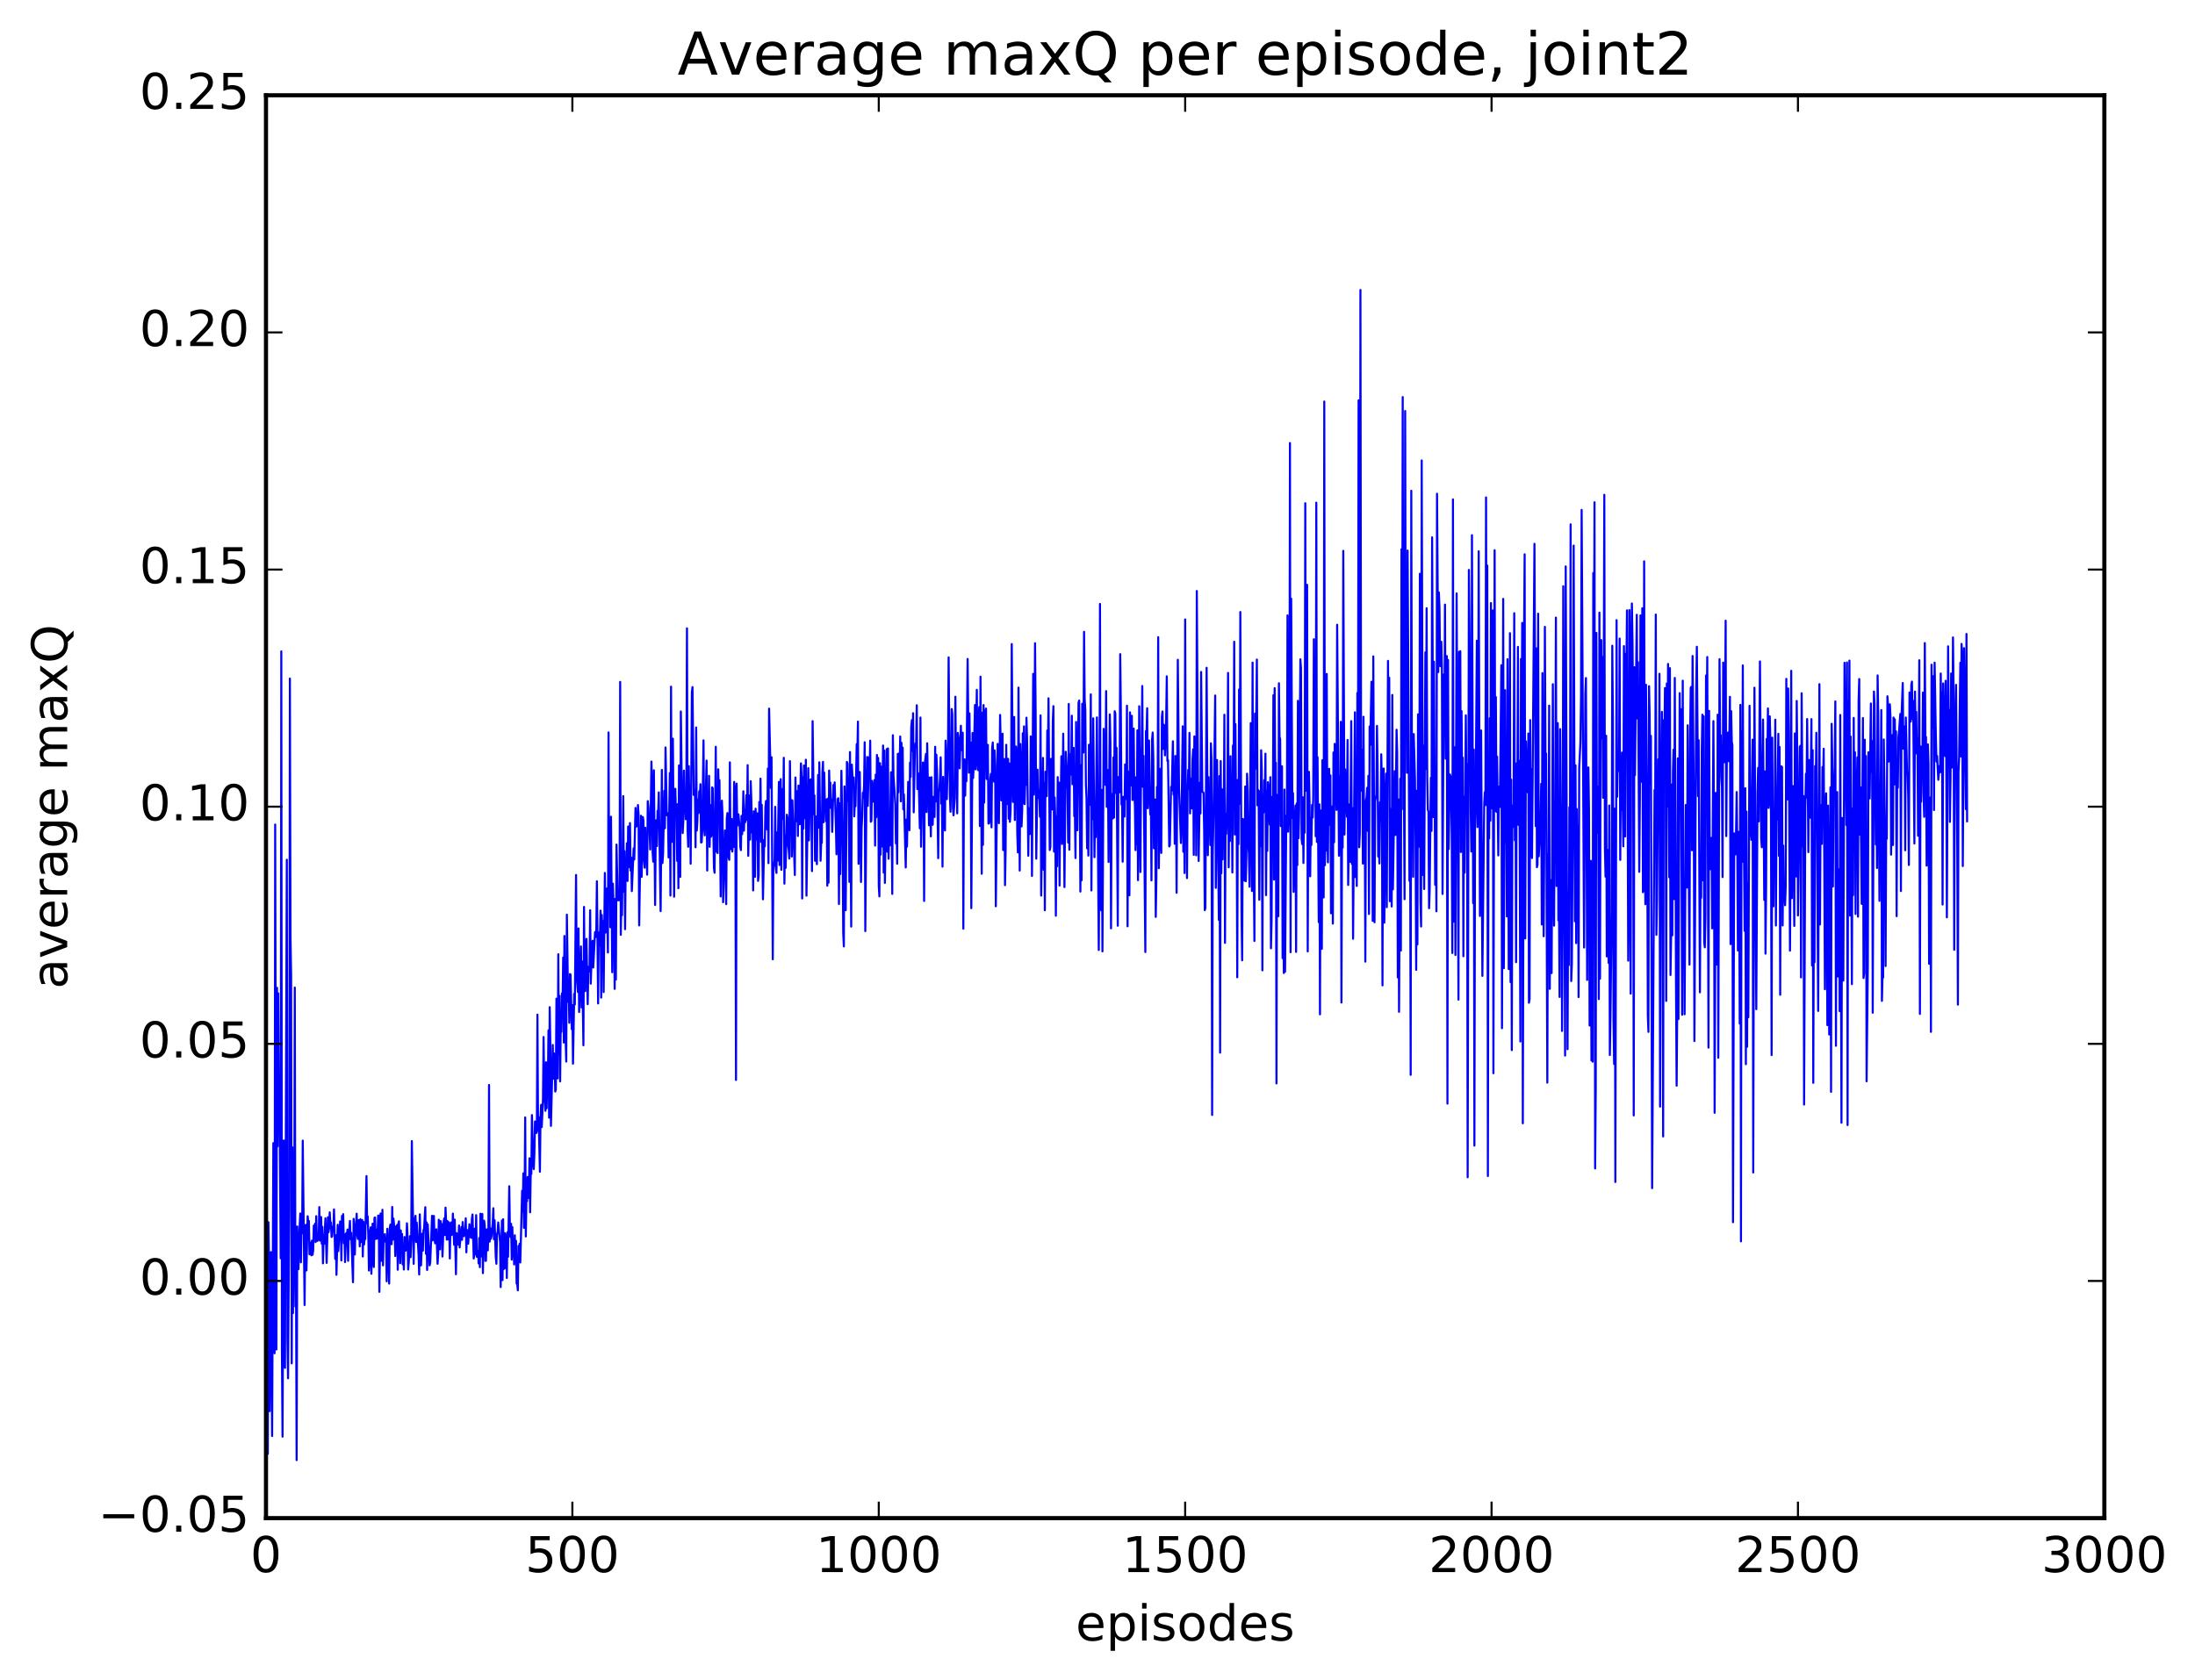 <?xml version="1.0" encoding="utf-8" standalone="no"?>
<!DOCTYPE svg PUBLIC "-//W3C//DTD SVG 1.1//EN"
  "http://www.w3.org/Graphics/SVG/1.1/DTD/svg11.dtd">
<!-- Created with matplotlib (http://matplotlib.org/) -->
<svg height="408pt" version="1.1" viewBox="0 0 533 408" width="533pt" xmlns="http://www.w3.org/2000/svg" xmlns:xlink="http://www.w3.org/1999/xlink">
 <defs>
  <style type="text/css">
*{stroke-linecap:butt;stroke-linejoin:round;stroke-miterlimit:100000;}
  </style>
 </defs>
 <g id="figure_1">
  <g id="patch_1">
   <path d="M 0 408.169 
L 533.458 408.169 
L 533.458 0 
L 0 0 
z
" style="fill:#ffffff;"/>
  </g>
  <g id="axes_1">
   <g id="patch_2">
    <path d="M 64.588 368.742 
L 510.988 368.742 
L 510.988 23.142 
L 64.588 23.142 
z
" style="fill:#ffffff;"/>
   </g>
   <g id="line2d_1">
    <path clip-path="url(#p6d1b4c30bd)" d="M 64.737 275.382 
L 64.886 326.318 
L 65.035 353.112 
L 65.183 296.868 
L 65.332 307.288 
L 65.481 342.751 
L 65.779 304.135 
L 66.076 348.798 
L 66.374 277.656 
L 66.671 328.696 
L 66.82 200.274 
L 67.118 327.778 
L 67.267 239.937 
L 67.415 278.42 
L 67.564 241.29 
L 67.713 262.762 
L 67.862 265.413 
L 68.159 305.642 
L 68.308 158.211 
L 68.457 328.343 
L 68.606 348.958 
L 68.903 277.022 
L 69.052 329.351 
L 69.201 332.247 
L 69.647 208.824 
L 69.796 325.264 
L 69.945 334.776 
L 70.243 292.976 
L 70.391 164.818 
L 70.54 227.598 
L 70.689 236.922 
L 70.838 331.15 
L 70.987 278.668 
L 71.135 318.94 
L 71.284 307.285 
L 71.433 308.951 
L 71.582 239.874 
L 71.731 317.345 
L 71.879 309.477 
L 72.028 354.66 
L 72.177 297.904 
L 72.475 308.28 
L 72.772 297.631 
L 72.921 294.748 
L 73.07 306.616 
L 73.219 296.81 
L 73.367 299.564 
L 73.516 277.05 
L 73.814 303.678 
L 73.963 316.985 
L 74.111 299.958 
L 74.26 297.499 
L 74.409 308.586 
L 74.707 295.423 
L 74.855 297 
L 75.004 296.571 
L 75.153 304.65 
L 75.302 303.979 
L 75.451 301.824 
L 75.599 304.916 
L 75.748 301.336 
L 75.897 304.778 
L 76.046 303.767 
L 76.195 297.703 
L 76.343 300.07 
L 76.492 297.237 
L 76.641 301.704 
L 76.79 295.4 
L 76.939 300.693 
L 77.087 301.417 
L 77.236 299.922 
L 77.385 301.088 
L 77.534 293.203 
L 77.683 301.349 
L 77.831 296.711 
L 77.98 295.612 
L 78.129 302.086 
L 78.278 297.995 
L 78.427 306.864 
L 78.575 300.017 
L 78.724 302.131 
L 79.022 295.915 
L 79.319 306.754 
L 79.617 295.661 
L 79.766 299.302 
L 79.915 298.307 
L 80.063 294.474 
L 80.212 297.202 
L 80.361 296.905 
L 80.51 300.465 
L 80.659 300.312 
L 80.807 297.947 
L 80.956 298.954 
L 81.105 293.759 
L 81.403 305.78 
L 81.551 300.027 
L 81.7 309.653 
L 81.998 297.489 
L 82.147 303.897 
L 82.593 296.678 
L 82.742 296.869 
L 82.891 306.159 
L 83.039 295.345 
L 83.188 300.671 
L 83.337 294.901 
L 83.486 301.967 
L 83.635 299.809 
L 83.783 306.552 
L 84.081 299.503 
L 84.23 300.943 
L 84.379 298.657 
L 84.527 306.248 
L 84.676 299.979 
L 84.825 298.826 
L 84.974 296.555 
L 85.123 301.017 
L 85.271 299.449 
L 85.718 311.446 
L 85.867 296.052 
L 86.015 298.445 
L 86.164 304.719 
L 86.313 297.439 
L 86.462 297.153 
L 86.611 294.788 
L 86.759 300.147 
L 86.908 300.946 
L 87.057 296.371 
L 87.206 296.994 
L 87.355 302.746 
L 87.503 296.129 
L 87.652 300.88 
L 87.801 301.681 
L 87.95 296.328 
L 88.099 305.199 
L 88.247 296.77 
L 88.396 302.294 
L 88.545 300.828 
L 88.694 300.965 
L 88.991 285.668 
L 89.14 297.139 
L 89.289 295.441 
L 89.438 300.125 
L 89.587 308.607 
L 89.735 306.603 
L 89.884 298.961 
L 90.033 298.103 
L 90.182 309.394 
L 90.479 297.232 
L 90.628 306.057 
L 90.777 307.747 
L 90.926 295.823 
L 91.075 295.709 
L 91.223 300.944 
L 91.372 298.651 
L 91.521 300.86 
L 91.67 300.335 
L 91.819 295.251 
L 91.967 295.276 
L 92.116 313.784 
L 92.414 294.754 
L 92.563 306.252 
L 92.711 303.44 
L 92.86 293.848 
L 93.009 307.359 
L 93.158 300.153 
L 93.307 301.254 
L 93.455 299.756 
L 93.604 301.627 
L 93.753 300.741 
L 93.902 311.226 
L 94.051 298.466 
L 94.348 304.484 
L 94.497 311.777 
L 94.646 298.368 
L 94.795 297.449 
L 94.943 301.569 
L 95.092 302.226 
L 95.241 293.169 
L 95.39 301.125 
L 95.539 295.979 
L 95.836 299.146 
L 95.985 305.081 
L 96.134 297.916 
L 96.283 299.008 
L 96.431 297.532 
L 96.58 308.415 
L 96.729 297.274 
L 96.878 296.652 
L 97.175 306.818 
L 97.324 298.865 
L 97.473 303.42 
L 97.622 299.743 
L 97.771 307.1 
L 97.919 304.339 
L 98.068 308.356 
L 98.217 300.459 
L 98.366 301.364 
L 98.515 303.773 
L 98.663 302.852 
L 98.812 297.134 
L 98.961 300.349 
L 99.11 308.358 
L 99.259 306.602 
L 99.556 300.256 
L 99.705 305.361 
L 99.854 301.139 
L 100.003 277.157 
L 100.3 297.326 
L 100.449 306.977 
L 100.598 295.92 
L 100.747 296.295 
L 100.895 295.311 
L 101.044 301.676 
L 101.193 296.978 
L 101.639 304.719 
L 101.788 309.569 
L 101.937 294.951 
L 102.235 307.367 
L 102.532 299.671 
L 102.681 303.788 
L 102.83 298.833 
L 102.979 298.456 
L 103.276 293.222 
L 103.425 304.544 
L 103.574 296.905 
L 103.723 308.472 
L 103.871 297.395 
L 104.318 307.349 
L 104.467 306.705 
L 104.913 295.316 
L 105.062 301.291 
L 105.359 295.338 
L 105.508 300.83 
L 105.657 301.995 
L 105.806 301.342 
L 105.955 298.59 
L 106.252 306.962 
L 106.401 304.556 
L 106.55 296.261 
L 106.699 298.754 
L 106.847 303.466 
L 106.996 296.599 
L 107.145 298.464 
L 107.294 297.333 
L 107.443 305.208 
L 107.74 296.617 
L 107.889 295.916 
L 108.038 299.977 
L 108.187 293.324 
L 108.484 301.104 
L 108.633 296.575 
L 108.782 301.038 
L 108.931 296.856 
L 109.079 297.348 
L 109.228 305.685 
L 109.377 298.035 
L 109.526 296.922 
L 109.675 299.974 
L 109.823 299.675 
L 109.972 294.775 
L 110.27 302.347 
L 110.419 296.244 
L 110.716 309.511 
L 110.865 299.52 
L 111.014 300.492 
L 111.163 302.313 
L 111.311 301.592 
L 111.46 297.667 
L 111.609 303.009 
L 112.055 298.032 
L 112.204 301.156 
L 112.353 296.834 
L 112.502 299.843 
L 112.651 300.253 
L 112.799 298.589 
L 112.948 298.767 
L 113.097 295.92 
L 113.246 304.183 
L 113.395 298.776 
L 113.543 298.818 
L 113.692 302.081 
L 113.99 297.351 
L 114.287 300.52 
L 114.436 300.675 
L 114.585 296.1 
L 114.734 294.998 
L 115.031 305.69 
L 115.18 304.607 
L 115.329 298.42 
L 115.478 304.646 
L 115.627 295.148 
L 115.775 305.26 
L 115.924 304.807 
L 116.073 303.861 
L 116.222 306.891 
L 116.371 300.712 
L 116.519 307.797 
L 116.668 294.801 
L 116.966 305.204 
L 117.115 294.865 
L 117.263 309.239 
L 117.412 298 
L 117.561 296.497 
L 117.71 297.717 
L 117.859 306.281 
L 118.007 306.223 
L 118.156 298.616 
L 118.305 300.429 
L 118.454 303.715 
L 118.603 298.107 
L 118.751 263.531 
L 118.9 301.593 
L 119.049 298.355 
L 119.198 300.894 
L 119.347 300.247 
L 119.644 297.11 
L 119.793 293.478 
L 119.942 301.016 
L 120.091 296.379 
L 120.388 305.403 
L 120.537 306.963 
L 120.686 299.752 
L 120.835 299.247 
L 120.983 296.925 
L 121.43 301.745 
L 121.579 312.626 
L 121.876 296.456 
L 122.025 310.934 
L 122.174 296.15 
L 122.323 308.274 
L 122.471 300.667 
L 122.62 299.529 
L 122.769 308.028 
L 122.918 299.902 
L 123.067 310.414 
L 123.215 299.314 
L 123.364 305.268 
L 123.662 288.134 
L 123.811 298.474 
L 123.959 300.452 
L 124.108 297.251 
L 124.257 305.947 
L 124.406 298.05 
L 124.555 304.267 
L 124.703 303.177 
L 124.852 307.139 
L 125.001 300.035 
L 125.15 305.279 
L 125.299 301.405 
L 125.447 311.789 
L 125.596 311.84 
L 125.745 313.415 
L 125.894 302.636 
L 126.043 303.616 
L 126.191 302.082 
L 126.34 306.65 
L 126.787 289.225 
L 126.935 294.233 
L 127.084 284.999 
L 127.233 298.234 
L 127.382 291.478 
L 127.531 271.422 
L 127.679 300.334 
L 127.828 290.959 
L 127.977 291.766 
L 128.126 285.899 
L 128.275 290.993 
L 128.423 289.56 
L 128.572 281.336 
L 128.721 294.464 
L 128.87 284.879 
L 129.019 285.166 
L 129.167 270.85 
L 129.465 282.995 
L 129.614 283.97 
L 129.763 280.081 
L 129.911 272.398 
L 130.209 275.207 
L 130.358 274.831 
L 130.507 246.449 
L 130.655 274.226 
L 130.804 271.36 
L 131.102 284.613 
L 131.251 271.343 
L 131.399 268.351 
L 131.548 273.758 
L 131.846 267.188 
L 131.995 251.887 
L 132.143 263.279 
L 132.441 269.808 
L 132.59 258.02 
L 132.739 269.192 
L 132.887 261.3 
L 133.036 262.826 
L 133.185 250.25 
L 133.334 271.483 
L 133.483 244.634 
L 133.631 253.48 
L 133.78 273.473 
L 134.078 261.226 
L 134.227 253.821 
L 134.375 262.014 
L 134.524 255.845 
L 134.673 256.209 
L 134.822 265.129 
L 134.971 264.629 
L 135.119 242.567 
L 135.417 261.938 
L 135.566 231.789 
L 135.715 256.082 
L 135.863 241.876 
L 136.012 262.667 
L 136.161 248.626 
L 136.31 250.638 
L 136.459 241.287 
L 136.607 243.714 
L 136.756 232.573 
L 136.905 253.227 
L 137.054 227.348 
L 137.203 249.933 
L 137.351 252.528 
L 137.5 257.851 
L 137.649 222.17 
L 137.947 243.346 
L 138.095 239.698 
L 138.244 248.428 
L 138.393 236.603 
L 138.542 236.71 
L 138.839 249.967 
L 138.988 244.139 
L 139.137 258.361 
L 139.435 241.407 
L 139.583 243.99 
L 139.881 212.52 
L 140.03 237 
L 140.327 240.952 
L 140.476 225.508 
L 140.625 245.814 
L 141.071 229.877 
L 141.22 244.704 
L 141.369 233.55 
L 141.667 253.889 
L 141.815 220.282 
L 141.964 239.812 
L 142.113 240.735 
L 142.262 229.329 
L 142.411 228.05 
L 142.708 243.908 
L 142.857 235.551 
L 143.006 234.797 
L 143.155 235.933 
L 143.303 221.1 
L 143.452 238.927 
L 143.75 229.512 
L 143.899 228.503 
L 144.047 235.007 
L 144.494 226.398 
L 144.643 227.595 
L 144.791 226.738 
L 144.94 214.049 
L 145.238 243.735 
L 145.387 226.492 
L 145.535 229.663 
L 145.684 227.502 
L 145.833 221.188 
L 145.982 242.311 
L 146.131 222.248 
L 146.279 227.407 
L 146.428 223.72 
L 146.577 240.966 
L 146.875 212.03 
L 147.023 226.526 
L 147.321 215.814 
L 147.619 231.359 
L 147.767 177.898 
L 147.916 214.578 
L 148.065 209.338 
L 148.214 225.233 
L 148.363 198.374 
L 148.66 236.145 
L 148.809 214.624 
L 149.107 223.794 
L 149.255 240.192 
L 149.404 218.332 
L 149.553 237.938 
L 149.702 205.146 
L 149.999 218.677 
L 150.148 216.883 
L 150.297 218.685 
L 150.446 216.634 
L 150.595 165.636 
L 150.743 227.058 
L 150.892 218.268 
L 151.041 222.292 
L 151.339 193.364 
L 151.487 216.609 
L 151.636 206.724 
L 151.785 225.697 
L 151.934 209.665 
L 152.083 211.348 
L 152.231 204.815 
L 152.38 213.984 
L 152.529 200.752 
L 152.678 210.633 
L 152.975 199.91 
L 153.124 211.47 
L 153.273 208.274 
L 153.422 216.441 
L 153.868 206.054 
L 154.017 208.776 
L 154.315 196.243 
L 154.463 200.795 
L 154.612 200.67 
L 154.761 199.871 
L 154.91 195.537 
L 155.059 197.829 
L 155.207 224.774 
L 155.505 205.819 
L 155.654 198.139 
L 155.803 212.983 
L 156.1 198.449 
L 156.249 199.412 
L 156.398 209.067 
L 156.547 210.758 
L 156.695 201.06 
L 156.844 208.753 
L 156.993 206.559 
L 157.142 212.447 
L 157.291 194.588 
L 157.439 195.998 
L 157.737 202.296 
L 157.886 206.333 
L 158.183 184.977 
L 158.332 190.913 
L 158.481 207.092 
L 158.63 209.305 
L 158.779 187.104 
L 159.076 219.821 
L 159.225 202.607 
L 159.374 199.221 
L 159.523 205.519 
L 159.671 196.945 
L 159.82 197.825 
L 159.969 192.459 
L 160.415 221.31 
L 160.713 187.006 
L 160.862 209.635 
L 161.011 207.279 
L 161.308 192.099 
L 161.457 201.165 
L 161.606 181.549 
L 161.903 198.016 
L 162.052 197.474 
L 162.201 197.734 
L 162.35 208.269 
L 162.647 187.763 
L 162.796 217.528 
L 162.945 166.784 
L 163.094 204.503 
L 163.243 196.529 
L 163.391 179.417 
L 163.689 217.802 
L 163.838 193.062 
L 163.987 191.591 
L 164.135 197.656 
L 164.284 196.39 
L 164.433 209.107 
L 164.582 195.306 
L 164.731 215.737 
L 164.879 185.92 
L 165.177 212.994 
L 165.326 172.813 
L 165.623 197.104 
L 165.772 202.355 
L 165.921 199.478 
L 166.07 187.185 
L 166.219 194.841 
L 166.367 195.388 
L 166.516 198.98 
L 166.665 192.915 
L 166.814 152.614 
L 166.963 201.438 
L 167.111 205.679 
L 167.26 186.098 
L 167.409 197.306 
L 167.558 190.981 
L 167.707 209.797 
L 168.004 168.256 
L 168.153 166.887 
L 168.451 193.083 
L 168.748 191.955 
L 168.897 205.801 
L 169.046 176.705 
L 169.195 201.744 
L 169.343 199.422 
L 169.492 194.207 
L 169.641 197.499 
L 169.79 192.196 
L 169.939 192.996 
L 170.087 190.475 
L 170.236 204.636 
L 170.385 204.572 
L 170.534 201.64 
L 170.831 179.832 
L 170.98 200.732 
L 171.129 202.904 
L 171.575 184.742 
L 171.724 211.447 
L 171.873 193.739 
L 172.022 199.861 
L 172.171 188.439 
L 172.319 205.688 
L 172.468 195.578 
L 172.617 203.255 
L 172.766 202.918 
L 172.915 191.251 
L 173.063 191.41 
L 173.361 210.826 
L 173.51 211.986 
L 173.807 181.392 
L 173.956 206.855 
L 174.105 194.606 
L 174.254 207.205 
L 174.403 186.858 
L 174.551 193.857 
L 174.7 189.504 
L 174.998 217.741 
L 175.147 196.851 
L 175.295 194.471 
L 175.444 197.917 
L 175.593 219.143 
L 176.039 201.719 
L 176.337 219.612 
L 176.486 198.79 
L 176.635 197.486 
L 176.932 208.349 
L 177.081 208.857 
L 177.23 185.171 
L 177.379 206.271 
L 177.527 204.607 
L 177.676 198.926 
L 177.825 206.849 
L 177.974 202.976 
L 178.123 205.731 
L 178.271 189.921 
L 178.42 191.697 
L 178.569 200.217 
L 178.718 262.317 
L 178.867 190.326 
L 179.015 200.595 
L 179.164 197.807 
L 179.313 197.8 
L 179.611 200.991 
L 179.759 205.698 
L 179.908 206.489 
L 180.057 198.168 
L 180.206 202.631 
L 180.355 199.706 
L 180.503 192.206 
L 180.652 201.757 
L 180.801 196.765 
L 180.95 199.716 
L 181.247 193.132 
L 181.396 199.177 
L 181.545 185.852 
L 181.694 207.875 
L 181.991 193.232 
L 182.14 203.94 
L 182.289 189.753 
L 182.438 194.192 
L 182.587 202.228 
L 182.735 198.188 
L 182.884 216.279 
L 183.033 197.069 
L 183.182 202.801 
L 183.331 212.972 
L 183.479 196.433 
L 183.777 203.909 
L 183.926 197.555 
L 184.075 213.965 
L 184.223 212.675 
L 184.372 194.806 
L 184.521 202.645 
L 184.67 189.133 
L 184.819 204.485 
L 184.967 195.477 
L 185.265 218.442 
L 185.563 203.994 
L 185.711 205.576 
L 185.86 196.106 
L 186.009 194.545 
L 186.307 201.519 
L 186.455 186.681 
L 186.604 209.652 
L 186.753 172.121 
L 187.199 191.399 
L 187.348 183.92 
L 187.646 233.002 
L 187.795 209.901 
L 187.943 210.332 
L 188.092 208.766 
L 188.241 195.973 
L 188.39 210.938 
L 188.539 212.029 
L 188.687 202.193 
L 188.836 209.057 
L 189.134 189.916 
L 189.283 210.095 
L 189.431 208.904 
L 189.58 189.262 
L 189.729 211.279 
L 189.878 191.656 
L 190.027 192.491 
L 190.175 198.922 
L 190.324 184.058 
L 190.473 214.636 
L 190.622 202.882 
L 190.771 210.807 
L 191.068 197.887 
L 191.217 198.552 
L 191.366 205.17 
L 191.515 206.319 
L 191.663 208.535 
L 191.812 184.876 
L 191.961 196.5 
L 192.11 194.274 
L 192.259 208.042 
L 192.407 194.41 
L 193.003 212.534 
L 193.151 188.85 
L 193.3 199.482 
L 193.449 199.399 
L 193.598 192.159 
L 193.747 203.058 
L 193.895 190.816 
L 194.044 198.35 
L 194.193 200.214 
L 194.491 185.421 
L 194.639 188.344 
L 194.788 218.23 
L 194.937 188.818 
L 195.086 201.248 
L 195.235 185.94 
L 195.383 190.382 
L 195.532 198.774 
L 195.681 184.534 
L 195.83 217.551 
L 196.276 186.584 
L 196.425 204.128 
L 196.723 189.456 
L 196.871 189.292 
L 197.02 195.161 
L 197.169 211.587 
L 197.318 175.162 
L 197.615 197.815 
L 197.764 193.191 
L 197.913 209.096 
L 198.062 198.285 
L 198.359 209.91 
L 198.657 188.236 
L 198.806 201.022 
L 198.955 185.159 
L 199.252 209.069 
L 199.401 204.676 
L 199.55 204.708 
L 199.699 187.676 
L 199.847 185.061 
L 199.996 199.712 
L 200.145 187.667 
L 200.294 195.265 
L 200.443 194.37 
L 200.591 199.488 
L 200.74 194.157 
L 200.889 215.127 
L 201.038 193.982 
L 201.187 214.409 
L 201.335 187.167 
L 201.484 193.713 
L 201.633 190.085 
L 201.782 196.265 
L 201.931 194.19 
L 202.079 202.062 
L 202.377 190.665 
L 202.526 194.319 
L 202.675 190.04 
L 202.972 200.411 
L 203.121 207.501 
L 203.419 194.082 
L 203.567 193.892 
L 203.716 219.584 
L 203.865 195.097 
L 204.014 212.324 
L 204.311 187.218 
L 204.609 205.297 
L 204.758 226.581 
L 204.907 229.882 
L 205.055 191.012 
L 205.204 199.793 
L 205.353 221.083 
L 205.651 185.07 
L 205.799 185.515 
L 205.948 194.555 
L 206.097 192.909 
L 206.246 214.192 
L 206.395 182.671 
L 206.692 225.059 
L 206.841 185.733 
L 207.139 190.939 
L 207.287 188.863 
L 207.436 198.296 
L 207.585 194.787 
L 207.734 195.826 
L 208.031 180.75 
L 208.18 183.506 
L 208.329 175.273 
L 208.478 209.83 
L 208.775 187.519 
L 209.073 214.235 
L 209.222 201.104 
L 209.371 197.999 
L 209.519 192.554 
L 209.668 193.742 
L 209.817 190.885 
L 209.966 180.289 
L 210.115 226.159 
L 210.412 191.175 
L 210.561 183.867 
L 210.71 195.745 
L 211.007 183.954 
L 211.156 188.888 
L 211.305 179.899 
L 211.454 199.592 
L 211.603 199.346 
L 211.751 189.668 
L 212.049 194.721 
L 212.347 189.456 
L 212.495 205.387 
L 212.644 188.164 
L 212.793 198.498 
L 212.942 183.376 
L 213.091 189.324 
L 213.239 184.087 
L 213.388 215.138 
L 213.537 217.739 
L 213.686 185.365 
L 213.835 207.598 
L 213.983 186.213 
L 214.132 205.616 
L 214.43 181.086 
L 214.579 211.938 
L 214.727 182.305 
L 214.876 214.453 
L 215.174 191.513 
L 215.323 181.945 
L 215.471 206.877 
L 215.62 181.783 
L 215.769 208.594 
L 215.918 198.138 
L 216.067 205.371 
L 216.364 187.574 
L 216.513 196.967 
L 216.662 217.127 
L 216.811 178.58 
L 216.959 188.46 
L 217.108 190.567 
L 217.406 195.379 
L 217.555 204.875 
L 217.703 199.856 
L 217.852 209.807 
L 218.001 183.119 
L 218.15 192.456 
L 218.299 183.009 
L 218.447 187.012 
L 218.596 178.899 
L 218.745 194.649 
L 218.894 180.413 
L 219.043 186.64 
L 219.191 181.592 
L 219.34 196.571 
L 219.489 192.97 
L 219.935 210.705 
L 220.084 199.076 
L 220.233 205.663 
L 220.531 189.911 
L 220.679 200.814 
L 220.828 201.655 
L 220.977 185.248 
L 221.126 188.708 
L 221.275 176.681 
L 221.423 174.921 
L 221.572 182.387 
L 221.721 173.234 
L 221.87 197.306 
L 222.167 181.765 
L 222.316 180.515 
L 222.465 180.685 
L 222.614 171.306 
L 222.763 191.664 
L 222.911 187.78 
L 223.06 188.23 
L 223.358 201.179 
L 223.507 174.283 
L 223.655 205.668 
L 223.804 197.125 
L 223.953 196.233 
L 224.102 185.215 
L 224.251 190.722 
L 224.399 218.84 
L 224.548 185.663 
L 224.846 183.129 
L 224.995 197.242 
L 225.143 180.532 
L 225.292 189.6 
L 225.441 191.327 
L 225.59 200.463 
L 225.739 188.852 
L 226.036 203.15 
L 226.185 188.791 
L 226.334 198.236 
L 226.483 200.319 
L 226.631 193.58 
L 226.929 198.433 
L 227.078 181.391 
L 227.227 194.679 
L 227.375 183.308 
L 227.524 186.869 
L 227.822 208.449 
L 227.971 192.409 
L 228.119 191.437 
L 228.268 188.871 
L 228.417 183.949 
L 228.566 195.205 
L 228.715 191.083 
L 228.863 210.5 
L 229.012 188.701 
L 229.161 201.066 
L 229.31 191.061 
L 229.459 201.716 
L 229.607 179.904 
L 229.756 183.643 
L 229.905 194.107 
L 230.203 182.399 
L 230.351 159.67 
L 230.649 192.871 
L 230.798 197.166 
L 230.947 189.617 
L 231.095 172.223 
L 231.244 173.472 
L 231.393 196.123 
L 231.542 198.037 
L 231.839 193.916 
L 231.988 169.225 
L 232.137 186.523 
L 232.286 185.107 
L 232.435 197.561 
L 232.583 178.012 
L 232.881 180.102 
L 233.03 186.629 
L 233.327 176.279 
L 233.476 182.206 
L 233.625 178.818 
L 233.774 177.965 
L 233.923 225.571 
L 234.071 188.596 
L 234.22 184.443 
L 234.369 193.267 
L 234.518 184.948 
L 234.667 189.749 
L 234.964 160.057 
L 235.262 187.681 
L 235.411 173.273 
L 235.559 186.095 
L 235.708 180.349 
L 235.857 220.582 
L 236.155 178.036 
L 236.303 188.966 
L 236.452 185.323 
L 236.75 171.233 
L 236.899 186.89 
L 237.196 167.553 
L 237.345 184.89 
L 237.494 187.062 
L 237.643 174.315 
L 237.791 171.748 
L 237.94 200.628 
L 238.089 164.352 
L 238.387 212.231 
L 238.535 173.117 
L 238.684 205.208 
L 238.833 171.249 
L 238.982 194.947 
L 239.131 177.339 
L 239.279 172.896 
L 239.428 172.11 
L 239.577 189.211 
L 239.726 186.231 
L 239.875 180.933 
L 240.023 200.051 
L 240.172 199.994 
L 240.321 199.532 
L 240.47 189.267 
L 240.619 187.962 
L 240.767 200.959 
L 240.916 181.86 
L 241.065 180.338 
L 241.363 189.854 
L 241.511 182.26 
L 241.66 185.997 
L 241.809 220.132 
L 242.107 192.016 
L 242.255 180.68 
L 242.553 199.95 
L 242.851 173.656 
L 242.999 180.929 
L 243.148 194.419 
L 243.446 178.217 
L 243.595 206.478 
L 243.892 184.362 
L 244.041 214.998 
L 244.19 206.535 
L 244.339 180.91 
L 244.487 195.307 
L 244.636 185.612 
L 244.785 184.309 
L 244.934 198.863 
L 245.083 185.42 
L 245.231 199.615 
L 245.38 197.21 
L 245.529 189.397 
L 245.678 156.439 
L 245.975 194.775 
L 246.124 192.972 
L 246.273 174.152 
L 246.422 199.175 
L 246.571 184.55 
L 246.719 181.338 
L 246.868 183.758 
L 247.017 202.367 
L 247.166 207.056 
L 247.315 167.019 
L 247.612 211.456 
L 247.761 180.715 
L 247.91 186.421 
L 248.059 200.731 
L 248.207 196.877 
L 248.356 178.1 
L 248.505 195.065 
L 248.654 176.428 
L 248.803 195.318 
L 248.951 189.65 
L 249.1 190.647 
L 249.249 174.335 
L 249.398 179.795 
L 249.695 207.863 
L 249.844 196.294 
L 249.993 197.209 
L 250.142 202.573 
L 250.291 178.871 
L 250.439 181.283 
L 250.588 212.773 
L 250.886 163.682 
L 251.035 193.008 
L 251.183 184.844 
L 251.332 156.229 
L 251.481 173.267 
L 251.63 208.572 
L 251.927 186.941 
L 252.076 193.848 
L 252.225 191.985 
L 252.374 192.167 
L 252.523 198.388 
L 252.671 173.759 
L 252.82 217.533 
L 253.267 184.095 
L 253.415 211.261 
L 253.564 190.141 
L 253.713 221.102 
L 253.862 187.445 
L 254.159 193.4 
L 254.308 177.425 
L 254.457 184.355 
L 254.606 169.609 
L 254.903 206.468 
L 255.052 205.738 
L 255.201 184.335 
L 255.499 196.608 
L 255.647 175.186 
L 255.796 171.522 
L 255.945 206.859 
L 256.094 193.697 
L 256.243 198.596 
L 256.391 222.427 
L 256.54 198.316 
L 256.689 210.399 
L 256.838 188.76 
L 256.987 203.011 
L 257.135 190.062 
L 257.284 215.092 
L 257.433 192.839 
L 257.582 193.267 
L 257.731 183.698 
L 257.879 204.993 
L 258.177 178.209 
L 258.475 215.474 
L 258.772 182.588 
L 259.219 191.692 
L 259.367 204.643 
L 259.516 170.987 
L 259.665 206.393 
L 259.814 183.289 
L 259.963 183.182 
L 260.111 188.119 
L 260.26 173.842 
L 260.409 190.471 
L 260.558 189.688 
L 260.707 181.657 
L 260.855 198.259 
L 261.004 196.845 
L 261.153 208.417 
L 261.302 175.36 
L 261.599 201.665 
L 261.897 170.65 
L 262.046 170.157 
L 262.343 216.559 
L 262.492 185.852 
L 262.641 213.822 
L 262.79 170.939 
L 263.087 182.787 
L 263.236 153.459 
L 263.385 169.888 
L 263.534 172.406 
L 263.683 190.568 
L 263.831 193.848 
L 263.98 206.061 
L 264.129 195.259 
L 264.278 207.816 
L 264.427 180.899 
L 264.575 183.337 
L 264.724 195.486 
L 264.873 168.658 
L 265.022 216.277 
L 265.171 189.803 
L 265.319 199.015 
L 265.468 174.475 
L 265.766 208.204 
L 265.915 195.925 
L 266.063 203.331 
L 266.361 174.259 
L 266.807 230.749 
L 266.956 207.065 
L 267.105 146.695 
L 267.254 220.102 
L 267.403 221.128 
L 267.551 191.865 
L 267.7 231.08 
L 267.998 177.032 
L 268.147 184.242 
L 268.295 184.681 
L 268.444 190.659 
L 268.593 167.862 
L 268.742 195.967 
L 269.039 187.042 
L 269.188 209.363 
L 269.486 173.522 
L 269.635 180.176 
L 269.783 225.493 
L 269.932 192.849 
L 270.081 193.681 
L 270.23 198.799 
L 270.379 183.952 
L 270.527 198.579 
L 270.676 172.753 
L 270.825 173.329 
L 270.974 192.615 
L 271.123 181.629 
L 271.42 224.854 
L 271.569 188.742 
L 271.867 192.45 
L 272.015 158.889 
L 272.164 172.185 
L 272.313 195.417 
L 272.462 194.661 
L 272.611 209.302 
L 272.759 193.547 
L 272.908 193.579 
L 273.057 198.334 
L 273.206 185.675 
L 273.355 194.081 
L 273.503 193.695 
L 273.652 171.415 
L 273.801 224.995 
L 273.95 187.398 
L 274.247 217.454 
L 274.396 173.026 
L 274.545 190.395 
L 274.694 190.809 
L 274.843 173.857 
L 274.991 194.324 
L 275.14 191.916 
L 275.289 176.964 
L 275.438 193.174 
L 275.587 195.576 
L 275.735 206.488 
L 275.884 188.763 
L 276.033 205.084 
L 276.182 177.4 
L 276.331 213.786 
L 276.479 199.072 
L 276.628 171.541 
L 276.926 211.804 
L 277.075 186.263 
L 277.223 181.677 
L 277.372 166.63 
L 277.521 191.123 
L 277.67 183.605 
L 278.116 231.245 
L 278.265 177.553 
L 278.414 178.13 
L 278.563 172.022 
L 278.711 196.316 
L 278.86 193.57 
L 279.009 179.868 
L 279.307 197.803 
L 279.455 193.091 
L 279.604 213.846 
L 279.753 179.67 
L 279.902 177.923 
L 280.051 184.225 
L 280.199 206.042 
L 280.348 203.32 
L 280.497 194.193 
L 280.646 222.712 
L 280.795 213.469 
L 280.943 191.159 
L 281.092 197.742 
L 281.241 154.768 
L 281.39 210.882 
L 281.687 186.747 
L 281.836 203.822 
L 281.985 207.173 
L 282.134 174.089 
L 282.283 172.814 
L 282.431 181.913 
L 282.58 176.021 
L 282.729 176.228 
L 282.878 183.476 
L 283.175 174.814 
L 283.324 164.274 
L 283.473 184.826 
L 283.622 184.649 
L 283.919 205.598 
L 284.068 205.268 
L 284.366 191.12 
L 284.515 192.002 
L 284.812 180.051 
L 284.961 192.999 
L 285.11 191.544 
L 285.259 204.94 
L 285.407 183.631 
L 285.556 190.746 
L 285.705 216.859 
L 286.003 160.256 
L 286.3 191.478 
L 286.747 204.763 
L 286.895 200.108 
L 287.193 176.414 
L 287.342 206.885 
L 287.491 184.042 
L 287.639 212.056 
L 287.788 150.46 
L 287.937 198.025 
L 288.086 194.771 
L 288.235 213.278 
L 288.383 191.996 
L 288.532 187.013 
L 288.681 191.576 
L 288.83 178.013 
L 288.979 197.567 
L 289.127 189.084 
L 289.425 196.355 
L 289.574 184.542 
L 289.723 182.021 
L 289.871 207.643 
L 290.02 178.87 
L 290.169 194.164 
L 290.318 180.775 
L 290.467 207.753 
L 290.615 143.557 
L 290.913 192.185 
L 291.062 209.129 
L 291.359 190.104 
L 291.508 197.572 
L 291.657 163.215 
L 291.955 192.325 
L 292.252 192.563 
L 292.401 202.03 
L 292.55 221.08 
L 292.699 220.491 
L 292.996 162.198 
L 293.294 207.723 
L 293.443 188.767 
L 293.591 203.026 
L 293.74 198.109 
L 293.889 205.257 
L 294.038 180.539 
L 294.187 184.349 
L 294.335 270.824 
L 294.484 207.696 
L 294.782 191.774 
L 295.079 168.934 
L 295.228 215.651 
L 295.526 184.608 
L 295.972 223.435 
L 296.121 188.487 
L 296.27 255.682 
L 296.419 184.86 
L 296.567 212.108 
L 296.716 191.694 
L 296.865 208.742 
L 297.014 192.303 
L 297.163 200.625 
L 297.311 173.605 
L 297.46 229.015 
L 297.609 197.634 
L 297.758 202.538 
L 297.907 198.461 
L 298.055 189.557 
L 298.204 163.452 
L 298.353 210.67 
L 298.502 193.569 
L 298.651 204.284 
L 298.799 183.683 
L 298.948 195.964 
L 299.097 189.882 
L 299.246 211.913 
L 299.395 181.076 
L 299.543 192.327 
L 299.692 155.879 
L 299.841 202.703 
L 299.99 175.891 
L 300.139 196.343 
L 300.287 194.984 
L 300.436 237.378 
L 300.585 189.419 
L 300.734 205.032 
L 300.883 167.469 
L 301.031 195.2 
L 301.18 148.655 
L 301.478 222.118 
L 301.627 233.256 
L 301.775 198.909 
L 301.924 203.343 
L 302.073 199.131 
L 302.222 213.926 
L 302.371 191.031 
L 302.519 214.041 
L 302.668 207.503 
L 302.817 187.928 
L 302.966 191.911 
L 303.115 204.992 
L 303.263 207.292 
L 303.412 215.377 
L 303.71 175.651 
L 304.007 216.42 
L 304.156 160.942 
L 304.305 212.187 
L 304.454 212.54 
L 304.603 228.554 
L 304.751 173.337 
L 304.9 186.677 
L 305.198 160.205 
L 305.347 195.622 
L 305.495 191.859 
L 305.644 195.284 
L 305.793 218.555 
L 305.942 192.158 
L 306.091 205.525 
L 306.239 182.237 
L 306.388 187.219 
L 306.537 235.685 
L 306.686 193.418 
L 306.835 197.374 
L 306.983 189.504 
L 307.132 193.622 
L 307.281 183.06 
L 307.43 217.429 
L 307.579 192.045 
L 307.727 206.689 
L 307.876 189.985 
L 308.025 191.236 
L 308.323 200.291 
L 308.471 188.775 
L 308.62 230.329 
L 308.769 223.423 
L 308.918 193.556 
L 309.067 204.316 
L 309.215 168.858 
L 309.364 213.645 
L 309.513 167.142 
L 309.662 190.037 
L 309.811 185.273 
L 309.959 263.162 
L 310.108 193.072 
L 310.406 222.54 
L 310.555 165.964 
L 310.703 178.933 
L 310.852 179.51 
L 311.001 200.648 
L 311.15 189.033 
L 311.299 186.124 
L 311.447 232.735 
L 311.596 218.616 
L 311.745 236.334 
L 311.894 191.783 
L 312.043 236.012 
L 312.34 198.117 
L 312.489 201.587 
L 312.638 149.483 
L 312.787 202.009 
L 312.935 196.59 
L 313.084 200.391 
L 313.233 107.616 
L 313.382 231.288 
L 313.531 145.413 
L 313.828 198.666 
L 313.977 192.664 
L 314.126 216.637 
L 314.423 198.905 
L 314.572 195.669 
L 314.721 231.214 
L 314.87 195.157 
L 315.019 210.144 
L 315.167 170.232 
L 315.316 203.587 
L 315.465 197.153 
L 315.763 160.147 
L 315.911 162.345 
L 316.06 203.751 
L 316.209 205.047 
L 316.358 193.651 
L 316.507 209.621 
L 316.655 195.709 
L 316.804 202.264 
L 316.953 122.23 
L 317.102 191.867 
L 317.251 192.083 
L 317.399 142.046 
L 317.548 231.088 
L 317.697 190.42 
L 317.846 187.475 
L 317.995 195.411 
L 318.143 212.855 
L 318.292 198.695 
L 318.441 205.24 
L 318.59 195.53 
L 318.739 198.591 
L 318.887 193.856 
L 319.036 155.267 
L 319.185 188.097 
L 319.334 169.364 
L 319.483 203.124 
L 319.631 122.095 
L 319.78 204.503 
L 319.929 183.901 
L 320.227 223.977 
L 320.375 195.377 
L 320.524 246.38 
L 320.673 198.07 
L 320.822 196.856 
L 320.971 230.47 
L 321.119 184.642 
L 321.268 190.112 
L 321.417 217.986 
L 321.566 97.524 
L 321.715 210.157 
L 321.863 201.963 
L 322.012 206.602 
L 322.161 163.69 
L 322.31 201.302 
L 322.459 209.465 
L 322.607 189.534 
L 322.756 186.735 
L 322.905 200.342 
L 323.054 188.342 
L 323.203 221.835 
L 323.351 215.741 
L 323.5 195.876 
L 323.649 224.337 
L 323.798 182.771 
L 323.947 204.579 
L 324.095 180.683 
L 324.542 196.732 
L 324.691 151.745 
L 325.137 207.858 
L 325.286 188.54 
L 325.435 203.991 
L 325.583 175.326 
L 325.732 243.518 
L 325.881 199.409 
L 326.03 205.896 
L 326.179 133.801 
L 326.476 202.709 
L 326.625 186.876 
L 327.071 198.39 
L 327.22 179.724 
L 327.369 214.956 
L 327.667 195.396 
L 327.815 209.329 
L 328.113 175.156 
L 328.262 209.819 
L 328.411 196.295 
L 328.559 228.024 
L 329.006 173.018 
L 329.155 213.058 
L 329.303 195.226 
L 329.452 215.19 
L 329.601 168.317 
L 329.75 189.84 
L 329.899 97.238 
L 330.047 205.791 
L 330.196 202.342 
L 330.345 70.434 
L 330.494 181.616 
L 330.643 192.083 
L 330.791 182.119 
L 330.94 209.764 
L 331.089 174.099 
L 331.238 204.774 
L 331.387 195.809 
L 331.535 233.576 
L 331.684 194.463 
L 331.833 193.737 
L 331.982 191.348 
L 332.131 201.817 
L 332.279 188.454 
L 332.428 222.003 
L 332.577 176.468 
L 332.726 180.93 
L 333.023 165.593 
L 333.172 178.633 
L 333.321 223.666 
L 333.47 159.438 
L 333.767 224.018 
L 333.916 194.612 
L 334.214 192.994 
L 334.363 176.314 
L 334.511 185.923 
L 334.66 208.027 
L 334.809 205.13 
L 334.958 209.739 
L 335.107 194.839 
L 335.255 199.497 
L 335.404 183.211 
L 335.553 190.74 
L 335.702 239.346 
L 335.851 186.835 
L 335.999 186.659 
L 336.148 224.112 
L 336.446 192.395 
L 336.595 187.901 
L 336.743 220.364 
L 337.041 160.525 
L 337.19 184.162 
L 337.339 164.626 
L 337.487 218.901 
L 337.636 214.481 
L 337.785 196.497 
L 337.934 220.178 
L 338.083 168.803 
L 338.231 216.019 
L 338.678 187.309 
L 338.827 202.807 
L 339.124 177.25 
L 339.273 182.773 
L 339.422 237.415 
L 339.571 194.186 
L 339.719 245.762 
L 340.017 189.14 
L 340.166 230.878 
L 340.315 133.406 
L 340.463 187.229 
L 340.612 96.442 
L 340.761 196.567 
L 340.91 192.611 
L 341.059 218.407 
L 341.207 99.826 
L 341.356 167.597 
L 341.505 158.096 
L 341.654 187.7 
L 341.803 133.725 
L 342.249 213.952 
L 342.398 194.07 
L 342.547 261.077 
L 342.695 119.202 
L 342.844 187.824 
L 342.993 182.57 
L 343.142 212.969 
L 343.291 178.294 
L 343.588 189.142 
L 343.737 203.932 
L 343.886 235.565 
L 344.035 192.074 
L 344.183 229.384 
L 344.332 173.515 
L 344.63 205.659 
L 344.779 139.365 
L 344.927 219.037 
L 345.076 225.042 
L 345.225 111.836 
L 345.523 212.525 
L 345.671 181.116 
L 345.82 215.94 
L 346.118 158.454 
L 346.267 186.755 
L 346.415 147.732 
L 346.564 189.05 
L 346.713 196.665 
L 346.862 197.138 
L 347.011 220.604 
L 347.159 216.139 
L 347.457 188.933 
L 347.606 201.817 
L 347.755 130.521 
L 348.052 198.459 
L 348.201 160.733 
L 348.499 214.924 
L 348.647 194.276 
L 348.796 221.342 
L 348.945 119.928 
L 349.243 163.246 
L 349.391 143.88 
L 349.54 147.619 
L 349.689 161.782 
L 349.838 161.805 
L 349.987 155.883 
L 350.135 162.245 
L 350.284 217.136 
L 350.582 163.816 
L 350.731 178.928 
L 350.879 146.85 
L 351.028 184.269 
L 351.326 159.356 
L 351.475 268.068 
L 351.623 160.297 
L 351.772 206.23 
L 352.07 188.103 
L 352.219 188.558 
L 352.367 191.661 
L 352.516 202.784 
L 352.665 231.48 
L 352.814 121.298 
L 352.963 223.866 
L 353.26 181.527 
L 353.409 231.969 
L 353.707 144.128 
L 354.153 242.805 
L 354.302 158.311 
L 354.451 176.812 
L 354.599 158.173 
L 354.748 206.952 
L 354.897 172.728 
L 355.046 189.614 
L 355.195 184.023 
L 355.343 232.261 
L 355.492 193.53 
L 355.641 211.956 
L 355.939 173.752 
L 356.087 190.994 
L 356.236 185.516 
L 356.385 285.956 
L 356.683 138.427 
L 356.831 152.979 
L 357.129 196.913 
L 357.278 206.822 
L 357.427 129.992 
L 357.724 219.377 
L 357.873 182.072 
L 358.022 278.264 
L 358.171 200.467 
L 358.319 195.065 
L 358.617 155.627 
L 358.766 200.893 
L 358.915 193.49 
L 359.063 133.902 
L 359.361 222.481 
L 359.659 177.427 
L 359.956 237.039 
L 360.403 195.388 
L 360.551 192.412 
L 360.7 195.578 
L 360.849 120.821 
L 360.998 186.365 
L 361.147 137.363 
L 361.295 285.65 
L 361.444 198.566 
L 361.593 203.665 
L 361.742 174.442 
L 361.891 199.346 
L 362.039 146.48 
L 362.188 196.343 
L 362.337 195.323 
L 362.486 148.267 
L 362.635 260.682 
L 362.932 133.648 
L 363.081 196.921 
L 363.23 169.307 
L 363.379 197.194 
L 363.527 183.771 
L 363.825 207.78 
L 363.974 191.082 
L 364.123 196.067 
L 364.271 189.534 
L 364.569 161.584 
L 364.718 249.748 
L 365.015 145.468 
L 365.164 235.163 
L 365.462 167.652 
L 365.611 204.637 
L 365.759 190.213 
L 365.908 222.609 
L 366.057 160.119 
L 366.206 184.042 
L 366.355 235.387 
L 366.503 218.604 
L 366.652 153.795 
L 366.801 238.543 
L 366.95 189.367 
L 367.099 255.07 
L 367.247 195.682 
L 367.396 200.897 
L 367.545 195.53 
L 367.694 148.941 
L 367.843 204.1 
L 367.991 187.432 
L 368.14 233.712 
L 368.289 185.388 
L 368.438 199.917 
L 368.587 157.127 
L 368.735 200.356 
L 368.884 184.787 
L 369.033 206.659 
L 369.182 252.97 
L 369.331 160.062 
L 369.479 182.11 
L 369.628 151.302 
L 369.777 272.844 
L 370.075 155.34 
L 370.223 134.638 
L 370.372 227.945 
L 370.521 180.065 
L 370.67 186.921 
L 370.819 183.647 
L 370.967 192.464 
L 371.116 178.178 
L 371.265 243.567 
L 371.414 242.654 
L 371.563 174.916 
L 371.711 207.762 
L 371.86 186.817 
L 372.009 208.412 
L 372.604 132.088 
L 372.902 200.642 
L 373.051 157.477 
L 373.199 210.637 
L 373.348 209.998 
L 373.497 149.07 
L 373.646 207.985 
L 374.092 199.274 
L 374.241 190.404 
L 374.39 224.555 
L 374.539 163.483 
L 374.836 227.4 
L 374.985 204.69 
L 375.134 152.255 
L 375.283 185.109 
L 375.431 183.039 
L 375.729 262.969 
L 375.878 207.487 
L 376.027 214.738 
L 376.175 171.39 
L 376.324 240.191 
L 376.473 213.771 
L 376.622 234.214 
L 376.771 236.364 
L 377.068 166.188 
L 377.217 215.39 
L 377.366 224.83 
L 377.515 195.579 
L 377.663 194.377 
L 377.812 150.011 
L 377.961 215.195 
L 378.11 207.598 
L 378.259 175.65 
L 378.407 223.538 
L 378.556 219.691 
L 378.705 242.161 
L 378.854 177.105 
L 379.003 197.54 
L 379.151 195.873 
L 379.3 250.406 
L 379.449 221.028 
L 379.598 142.39 
L 380.044 256.393 
L 380.193 137.577 
L 380.491 216.423 
L 380.639 254.839 
L 380.788 216.624 
L 380.937 234.412 
L 381.086 196.082 
L 381.235 202.45 
L 381.383 127.355 
L 381.532 238.291 
L 381.681 234.158 
L 381.979 188.062 
L 382.127 132.523 
L 382.425 223.789 
L 382.574 185.903 
L 382.723 229.072 
L 382.871 196.504 
L 383.02 215.081 
L 383.169 200.567 
L 383.318 242.19 
L 383.467 186.554 
L 383.764 180.269 
L 383.913 169.436 
L 384.062 123.845 
L 384.657 230.145 
L 384.955 168.737 
L 385.103 164.697 
L 385.401 238.02 
L 385.55 193.038 
L 385.699 186.396 
L 385.847 196.691 
L 385.996 249.093 
L 386.294 209.099 
L 386.443 257.577 
L 386.591 220.448 
L 386.74 257.877 
L 386.889 139.177 
L 387.038 169.162 
L 387.187 121.998 
L 387.335 283.805 
L 387.484 264.544 
L 387.633 153.73 
L 387.782 202.268 
L 388.079 191.072 
L 388.228 242.675 
L 388.377 148.801 
L 388.526 237.717 
L 388.675 170.796 
L 388.823 155.476 
L 388.972 179.339 
L 389.121 159.592 
L 389.27 193.778 
L 389.419 169.963 
L 389.567 120.185 
L 389.716 205.945 
L 389.865 212.941 
L 390.014 178.707 
L 390.163 232.314 
L 390.46 206.46 
L 390.609 233.874 
L 390.758 195.654 
L 390.907 256.262 
L 391.055 247.247 
L 391.353 221.731 
L 391.502 156.844 
L 391.651 174.389 
L 391.799 247.406 
L 391.948 258.436 
L 392.097 196.414 
L 392.246 287.103 
L 392.543 150.629 
L 392.692 193.531 
L 392.841 182.541 
L 393.139 187.273 
L 393.287 155.101 
L 393.436 208.863 
L 393.585 187.625 
L 393.734 196.721 
L 393.883 182.808 
L 394.18 205.563 
L 394.329 156.925 
L 394.478 169.83 
L 394.627 203.174 
L 394.775 158.8 
L 394.924 162.733 
L 395.073 148.25 
L 395.371 233.346 
L 395.519 216.742 
L 395.668 148.187 
L 395.966 241.348 
L 396.115 156.574 
L 396.263 146.589 
L 396.412 155.806 
L 396.561 175.397 
L 396.71 270.934 
L 396.859 162.07 
L 397.007 188.29 
L 397.454 149.324 
L 397.603 174.522 
L 397.751 160.838 
L 398.049 211.762 
L 398.198 193.738 
L 398.347 149.476 
L 398.495 153.626 
L 398.644 189.882 
L 398.793 147.738 
L 398.942 216.706 
L 399.091 216.112 
L 399.239 136.344 
L 399.388 204.639 
L 399.537 219.634 
L 399.686 166.333 
L 399.983 198.999 
L 400.132 246.643 
L 400.281 250.637 
L 400.43 166.668 
L 400.579 173.815 
L 400.727 190.48 
L 400.876 178.741 
L 401.174 288.597 
L 401.769 191.886 
L 401.918 197.087 
L 402.067 149.277 
L 402.215 227.059 
L 402.364 218.729 
L 402.662 184.433 
L 402.811 195.795 
L 402.959 163.667 
L 403.108 268.801 
L 403.257 195.029 
L 403.406 189.46 
L 403.555 172.916 
L 403.852 276.039 
L 404.001 174.935 
L 404.15 179.139 
L 404.299 167.118 
L 404.447 174.231 
L 404.596 243.129 
L 404.745 166.02 
L 404.894 195.89 
L 405.043 161.271 
L 405.34 213.08 
L 405.489 162.29 
L 405.638 236.823 
L 405.787 227.553 
L 405.935 190.544 
L 406.084 227.18 
L 406.233 187.483 
L 406.382 182.082 
L 406.531 218.389 
L 406.679 164.669 
L 406.977 239.112 
L 407.126 263.703 
L 407.275 243.793 
L 407.423 184.208 
L 407.572 247.524 
L 407.87 168.364 
L 408.019 183.028 
L 408.167 172.254 
L 408.465 246.476 
L 408.614 165.337 
L 408.763 218.913 
L 408.911 219.794 
L 409.06 246.354 
L 409.358 195.521 
L 409.507 200.032 
L 409.655 215.59 
L 409.804 176.171 
L 410.251 234.298 
L 410.399 178.558 
L 410.548 167.071 
L 410.697 166.822 
L 410.846 206.524 
L 410.995 159.332 
L 411.292 193.239 
L 411.441 252.865 
L 411.887 167.861 
L 412.036 157.09 
L 412.334 193.371 
L 412.483 179.787 
L 412.78 241.029 
L 412.929 212.353 
L 413.078 218.076 
L 413.227 182.332 
L 413.375 173.587 
L 413.524 213.845 
L 413.673 173.967 
L 413.822 228.858 
L 413.971 230.099 
L 414.119 222.659 
L 414.268 164.076 
L 414.417 175.828 
L 414.566 159.581 
L 414.863 254.461 
L 415.012 172.665 
L 415.161 206.267 
L 415.31 211.139 
L 415.459 210.112 
L 415.607 203.499 
L 415.756 225.504 
L 416.054 175.152 
L 416.203 201.005 
L 416.351 270.292 
L 416.649 192.587 
L 416.947 234.289 
L 417.095 173.593 
L 417.244 256.932 
L 417.542 160.107 
L 417.691 180.639 
L 417.839 178.579 
L 417.988 188.805 
L 418.137 191.166 
L 418.286 213.04 
L 418.435 160.93 
L 418.583 169.484 
L 418.732 185.147 
L 418.881 172.71 
L 419.03 150.762 
L 419.179 203.092 
L 419.327 182.562 
L 419.625 177.908 
L 419.774 184.902 
L 419.923 179.331 
L 420.071 169.256 
L 420.22 229.324 
L 420.369 172.728 
L 420.518 180.158 
L 420.667 181.029 
L 420.815 296.866 
L 421.113 202.433 
L 421.411 207.531 
L 421.559 202.067 
L 421.708 192.376 
L 421.857 205.488 
L 422.006 230.869 
L 422.155 202.06 
L 422.303 210.649 
L 422.452 248.624 
L 422.601 171.203 
L 422.75 301.521 
L 422.899 177.654 
L 423.047 209.362 
L 423.196 161.627 
L 423.345 207.092 
L 423.494 208.191 
L 423.643 226.103 
L 423.791 191.455 
L 423.94 258.485 
L 424.089 197.131 
L 424.238 254.256 
L 424.387 214.539 
L 424.535 247.076 
L 424.833 171.435 
L 424.982 203.027 
L 425.131 196.886 
L 425.279 203.986 
L 425.577 179.655 
L 425.726 284.789 
L 426.023 167.035 
L 426.47 245.124 
L 426.767 192.447 
L 426.916 186.496 
L 427.065 199.514 
L 427.363 160.659 
L 427.66 203.67 
L 427.809 205.805 
L 428.107 174.778 
L 428.404 218.593 
L 428.553 187.371 
L 428.702 231.636 
L 428.851 215.916 
L 428.999 179.472 
L 429.148 185.604 
L 429.297 172.074 
L 429.446 196.243 
L 429.595 194.63 
L 429.743 174.003 
L 429.892 180.215 
L 430.041 199.739 
L 430.19 256.277 
L 430.339 179.176 
L 430.636 220.143 
L 430.785 201.09 
L 430.934 203.84 
L 431.083 174.809 
L 431.231 224.8 
L 431.38 199.363 
L 431.529 198.714 
L 431.827 178.244 
L 431.975 207.886 
L 432.124 181.449 
L 432.273 241.623 
L 432.422 192.863 
L 432.571 186.129 
L 432.719 186.297 
L 432.868 224.794 
L 433.017 205.392 
L 433.166 218.936 
L 433.315 215.835 
L 433.463 219.881 
L 433.612 215.334 
L 433.761 164.889 
L 433.91 192.248 
L 434.059 194.174 
L 434.207 167.23 
L 434.356 177.207 
L 434.654 230.903 
L 434.803 207.58 
L 434.951 162.934 
L 435.1 218.148 
L 435.249 191.014 
L 435.398 190.936 
L 435.695 224.902 
L 435.844 178.147 
L 435.993 189.119 
L 436.142 212.896 
L 436.291 170.257 
L 436.439 186.011 
L 436.588 222.354 
L 436.886 197.947 
L 437.035 181.425 
L 437.183 181.143 
L 437.332 237.401 
L 437.481 168.388 
L 437.779 205.587 
L 437.927 193.358 
L 438.076 268.293 
L 438.374 196.093 
L 438.523 187.93 
L 438.671 193.736 
L 438.82 174.648 
L 439.118 206.971 
L 439.267 184.592 
L 439.564 198.612 
L 439.862 174.674 
L 440.011 234.518 
L 440.159 182.224 
L 440.308 263.014 
L 440.457 216.833 
L 440.606 233.72 
L 440.755 186.08 
L 440.903 191.983 
L 441.052 177.988 
L 441.499 245.553 
L 441.796 166.174 
L 441.945 224.543 
L 442.094 195.566 
L 442.243 195.707 
L 442.391 204.966 
L 442.54 186.296 
L 442.689 190.166 
L 442.838 181.864 
L 443.135 240.279 
L 443.284 196.754 
L 443.433 192.708 
L 443.731 248.992 
L 443.879 195.68 
L 444.028 212.585 
L 444.177 251.274 
L 444.475 191.233 
L 444.623 265.199 
L 444.772 175.809 
L 444.921 184.606 
L 445.07 215.33 
L 445.219 191.02 
L 445.367 190.472 
L 445.516 186.021 
L 445.665 170.374 
L 445.814 254.014 
L 445.963 202.568 
L 446.111 192.389 
L 446.26 237.192 
L 446.409 212.234 
L 446.558 211.139 
L 446.707 245.597 
L 446.855 173.663 
L 447.153 272.704 
L 447.302 198.681 
L 447.599 238.18 
L 447.897 160.986 
L 448.343 200.417 
L 448.492 160.903 
L 448.641 273.273 
L 448.79 170.304 
L 448.939 183.689 
L 449.087 160.456 
L 449.236 222.388 
L 449.385 178.906 
L 449.683 239.046 
L 449.831 196.43 
L 449.98 217.416 
L 450.129 174.375 
L 450.278 202.039 
L 450.427 182.727 
L 450.575 222 
L 450.724 188.296 
L 450.873 190.933 
L 451.022 183.957 
L 451.171 222.657 
L 451.319 170.102 
L 451.468 164.933 
L 451.617 202.725 
L 451.766 191.223 
L 452.063 219.555 
L 452.361 174.405 
L 452.51 237.555 
L 452.659 236.377 
L 452.807 179.669 
L 452.956 205.236 
L 453.105 183.648 
L 453.254 262.639 
L 453.551 234.549 
L 453.7 182.721 
L 453.849 193.122 
L 453.998 193.939 
L 454.295 170.877 
L 454.444 187.543 
L 454.593 180.013 
L 454.742 245.994 
L 455.039 167.972 
L 455.188 171.046 
L 455.486 205.117 
L 455.635 190.731 
L 455.783 210.846 
L 455.932 164.056 
L 456.081 173.581 
L 456.379 218.813 
L 456.527 193.795 
L 456.676 192.588 
L 456.825 172.467 
L 456.974 243.11 
L 457.123 236.777 
L 457.271 237.45 
L 457.42 179.613 
L 457.718 201.281 
L 457.867 234.646 
L 458.015 199.12 
L 458.164 203.729 
L 458.313 169.12 
L 458.462 171.431 
L 458.611 184.987 
L 458.908 171.079 
L 459.057 174.274 
L 459.206 207.592 
L 459.503 178.538 
L 459.652 205.257 
L 459.801 174.289 
L 459.95 190.571 
L 460.099 174.715 
L 460.247 185.292 
L 460.396 177.649 
L 460.545 222.532 
L 460.694 184.373 
L 460.843 191.341 
L 460.991 178.98 
L 461.14 177.516 
L 461.438 173.415 
L 461.587 216.43 
L 461.735 174.239 
L 462.033 165.896 
L 462.182 181.864 
L 462.331 176.823 
L 462.479 176.463 
L 462.628 206.531 
L 462.777 174.282 
L 463.075 187.633 
L 463.223 187.666 
L 463.372 193.848 
L 463.521 210.102 
L 463.67 168.212 
L 463.967 175.275 
L 464.116 166.326 
L 464.265 165.555 
L 464.414 174.666 
L 464.563 170.238 
L 464.86 204.879 
L 465.009 167.986 
L 465.158 178.051 
L 465.307 172.911 
L 465.455 183.057 
L 465.604 179.428 
L 465.753 203 
L 466.051 160.366 
L 466.199 246.28 
L 466.348 181.288 
L 466.497 194.743 
L 466.646 183.868 
L 466.795 186.77 
L 466.943 168.224 
L 467.092 192.531 
L 467.241 198.397 
L 467.39 156.195 
L 467.539 180.024 
L 467.687 179.039 
L 467.836 210.249 
L 467.985 184.146 
L 468.134 180.804 
L 468.283 185.595 
L 468.431 234.095 
L 468.729 193.703 
L 468.878 250.638 
L 469.027 161.459 
L 469.175 176.1 
L 469.324 176.762 
L 469.473 164.23 
L 469.622 196.756 
L 469.771 160.943 
L 470.068 178.577 
L 470.217 184.985 
L 470.366 183.612 
L 470.663 189.408 
L 470.961 186.036 
L 471.11 187.591 
L 471.259 163.584 
L 471.407 177.84 
L 471.556 168.123 
L 471.705 219.708 
L 471.854 166.013 
L 472.003 174.358 
L 472.151 170.764 
L 472.3 183.634 
L 472.449 165.364 
L 472.598 182.468 
L 472.747 222.824 
L 473.044 156.996 
L 473.193 175.164 
L 473.342 172.419 
L 473.491 199.633 
L 473.639 189.009 
L 473.788 163.578 
L 473.937 186.459 
L 474.086 181.755 
L 474.235 154.822 
L 474.383 168.567 
L 474.532 230.696 
L 474.681 178.768 
L 474.83 174.777 
L 474.979 166.353 
L 475.276 206.422 
L 475.425 244.024 
L 475.574 187.456 
L 475.723 184.102 
L 476.02 160.968 
L 476.169 183.732 
L 476.318 156.403 
L 476.467 159.791 
L 476.615 210.36 
L 476.913 157.435 
L 477.359 196.547 
L 477.508 153.981 
L 477.657 199.48 
L 477.657 199.48 
" style="fill:none;stroke:#0000ff;stroke-linecap:square;stroke-width:0.5;"/>
   </g>
   <g id="patch_3">
    <path d="M 64.588 368.742 
L 64.588 23.142 
" style="fill:none;stroke:#000000;stroke-linecap:square;stroke-linejoin:miter;"/>
   </g>
   <g id="patch_4">
    <path d="M 510.988 368.742 
L 510.988 23.142 
" style="fill:none;stroke:#000000;stroke-linecap:square;stroke-linejoin:miter;"/>
   </g>
   <g id="patch_5">
    <path d="M 64.588 368.742 
L 510.988 368.742 
" style="fill:none;stroke:#000000;stroke-linecap:square;stroke-linejoin:miter;"/>
   </g>
   <g id="patch_6">
    <path d="M 64.588 23.142 
L 510.988 23.142 
" style="fill:none;stroke:#000000;stroke-linecap:square;stroke-linejoin:miter;"/>
   </g>
   <g id="matplotlib.axis_1">
    <g id="xtick_1">
     <g id="line2d_2">
      <defs>
       <path d="M 0 0 
L 0 -4 
" id="m90c586f058" style="stroke:#000000;stroke-width:0.5;"/>
      </defs>
      <g>
       <use style="stroke:#000000;stroke-width:0.5;" x="64.588" xlink:href="#m90c586f058" y="368.742"/>
      </g>
     </g>
     <g id="line2d_3">
      <defs>
       <path d="M 0 0 
L 0 4 
" id="md003d7e695" style="stroke:#000000;stroke-width:0.5;"/>
      </defs>
      <g>
       <use style="stroke:#000000;stroke-width:0.5;" x="64.588" xlink:href="#md003d7e695" y="23.142"/>
      </g>
     </g>
     <g id="text_1">
      <!-- 0 -->
      <defs>
       <path d="M 31.781 66.406 
Q 24.172 66.406 20.328 58.906 
Q 16.5 51.422 16.5 36.375 
Q 16.5 21.391 20.328 13.891 
Q 24.172 6.391 31.781 6.391 
Q 39.453 6.391 43.281 13.891 
Q 47.125 21.391 47.125 36.375 
Q 47.125 51.422 43.281 58.906 
Q 39.453 66.406 31.781 66.406 
M 31.781 74.219 
Q 44.047 74.219 50.516 64.516 
Q 56.984 54.828 56.984 36.375 
Q 56.984 17.969 50.516 8.266 
Q 44.047 -1.422 31.781 -1.422 
Q 19.531 -1.422 13.062 8.266 
Q 6.594 17.969 6.594 36.375 
Q 6.594 54.828 13.062 64.516 
Q 19.531 74.219 31.781 74.219 
" id="BitstreamVeraSans-Roman-30"/>
      </defs>
      <g transform="translate(60.771 381.86)scale(0.12 -0.12)">
       <use xlink:href="#BitstreamVeraSans-Roman-30"/>
      </g>
     </g>
    </g>
    <g id="xtick_2">
     <g id="line2d_4">
      <g>
       <use style="stroke:#000000;stroke-width:0.5;" x="138.988" xlink:href="#m90c586f058" y="368.742"/>
      </g>
     </g>
     <g id="line2d_5">
      <g>
       <use style="stroke:#000000;stroke-width:0.5;" x="138.988" xlink:href="#md003d7e695" y="23.142"/>
      </g>
     </g>
     <g id="text_2">
      <!-- 500 -->
      <defs>
       <path d="M 10.797 72.906 
L 49.516 72.906 
L 49.516 64.594 
L 19.828 64.594 
L 19.828 46.734 
Q 21.969 47.469 24.109 47.828 
Q 26.266 48.188 28.422 48.188 
Q 40.625 48.188 47.75 41.5 
Q 54.891 34.812 54.891 23.391 
Q 54.891 11.625 47.562 5.094 
Q 40.234 -1.422 26.906 -1.422 
Q 22.312 -1.422 17.547 -0.641 
Q 12.797 0.141 7.719 1.703 
L 7.719 11.625 
Q 12.109 9.234 16.797 8.062 
Q 21.484 6.891 26.703 6.891 
Q 35.156 6.891 40.078 11.328 
Q 45.016 15.766 45.016 23.391 
Q 45.016 31 40.078 35.438 
Q 35.156 39.891 26.703 39.891 
Q 22.75 39.891 18.812 39.016 
Q 14.891 38.141 10.797 36.281 
z
" id="BitstreamVeraSans-Roman-35"/>
      </defs>
      <g transform="translate(127.536 381.86)scale(0.12 -0.12)">
       <use xlink:href="#BitstreamVeraSans-Roman-35"/>
       <use x="63.623" xlink:href="#BitstreamVeraSans-Roman-30"/>
       <use x="127.246" xlink:href="#BitstreamVeraSans-Roman-30"/>
      </g>
     </g>
    </g>
    <g id="xtick_3">
     <g id="line2d_6">
      <g>
       <use style="stroke:#000000;stroke-width:0.5;" x="213.388" xlink:href="#m90c586f058" y="368.742"/>
      </g>
     </g>
     <g id="line2d_7">
      <g>
       <use style="stroke:#000000;stroke-width:0.5;" x="213.388" xlink:href="#md003d7e695" y="23.142"/>
      </g>
     </g>
     <g id="text_3">
      <!-- 1000 -->
      <defs>
       <path d="M 12.406 8.297 
L 28.516 8.297 
L 28.516 63.922 
L 10.984 60.406 
L 10.984 69.391 
L 28.422 72.906 
L 38.281 72.906 
L 38.281 8.297 
L 54.391 8.297 
L 54.391 0 
L 12.406 0 
z
" id="BitstreamVeraSans-Roman-31"/>
      </defs>
      <g transform="translate(198.118 381.86)scale(0.12 -0.12)">
       <use xlink:href="#BitstreamVeraSans-Roman-31"/>
       <use x="63.623" xlink:href="#BitstreamVeraSans-Roman-30"/>
       <use x="127.246" xlink:href="#BitstreamVeraSans-Roman-30"/>
       <use x="190.869" xlink:href="#BitstreamVeraSans-Roman-30"/>
      </g>
     </g>
    </g>
    <g id="xtick_4">
     <g id="line2d_8">
      <g>
       <use style="stroke:#000000;stroke-width:0.5;" x="287.788" xlink:href="#m90c586f058" y="368.742"/>
      </g>
     </g>
     <g id="line2d_9">
      <g>
       <use style="stroke:#000000;stroke-width:0.5;" x="287.788" xlink:href="#md003d7e695" y="23.142"/>
      </g>
     </g>
     <g id="text_4">
      <!-- 1500 -->
      <g transform="translate(272.518 381.86)scale(0.12 -0.12)">
       <use xlink:href="#BitstreamVeraSans-Roman-31"/>
       <use x="63.623" xlink:href="#BitstreamVeraSans-Roman-35"/>
       <use x="127.246" xlink:href="#BitstreamVeraSans-Roman-30"/>
       <use x="190.869" xlink:href="#BitstreamVeraSans-Roman-30"/>
      </g>
     </g>
    </g>
    <g id="xtick_5">
     <g id="line2d_10">
      <g>
       <use style="stroke:#000000;stroke-width:0.5;" x="362.188" xlink:href="#m90c586f058" y="368.742"/>
      </g>
     </g>
     <g id="line2d_11">
      <g>
       <use style="stroke:#000000;stroke-width:0.5;" x="362.188" xlink:href="#md003d7e695" y="23.142"/>
      </g>
     </g>
     <g id="text_5">
      <!-- 2000 -->
      <defs>
       <path d="M 19.188 8.297 
L 53.609 8.297 
L 53.609 0 
L 7.328 0 
L 7.328 8.297 
Q 12.938 14.109 22.625 23.891 
Q 32.328 33.688 34.812 36.531 
Q 39.547 41.844 41.422 45.531 
Q 43.312 49.219 43.312 52.781 
Q 43.312 58.594 39.234 62.25 
Q 35.156 65.922 28.609 65.922 
Q 23.969 65.922 18.812 64.312 
Q 13.672 62.703 7.812 59.422 
L 7.812 69.391 
Q 13.766 71.781 18.938 73 
Q 24.125 74.219 28.422 74.219 
Q 39.75 74.219 46.484 68.547 
Q 53.219 62.891 53.219 53.422 
Q 53.219 48.922 51.531 44.891 
Q 49.859 40.875 45.406 35.406 
Q 44.188 33.984 37.641 27.219 
Q 31.109 20.453 19.188 8.297 
" id="BitstreamVeraSans-Roman-32"/>
      </defs>
      <g transform="translate(346.918 381.86)scale(0.12 -0.12)">
       <use xlink:href="#BitstreamVeraSans-Roman-32"/>
       <use x="63.623" xlink:href="#BitstreamVeraSans-Roman-30"/>
       <use x="127.246" xlink:href="#BitstreamVeraSans-Roman-30"/>
       <use x="190.869" xlink:href="#BitstreamVeraSans-Roman-30"/>
      </g>
     </g>
    </g>
    <g id="xtick_6">
     <g id="line2d_12">
      <g>
       <use style="stroke:#000000;stroke-width:0.5;" x="436.588" xlink:href="#m90c586f058" y="368.742"/>
      </g>
     </g>
     <g id="line2d_13">
      <g>
       <use style="stroke:#000000;stroke-width:0.5;" x="436.588" xlink:href="#md003d7e695" y="23.142"/>
      </g>
     </g>
     <g id="text_6">
      <!-- 2500 -->
      <g transform="translate(421.318 381.86)scale(0.12 -0.12)">
       <use xlink:href="#BitstreamVeraSans-Roman-32"/>
       <use x="63.623" xlink:href="#BitstreamVeraSans-Roman-35"/>
       <use x="127.246" xlink:href="#BitstreamVeraSans-Roman-30"/>
       <use x="190.869" xlink:href="#BitstreamVeraSans-Roman-30"/>
      </g>
     </g>
    </g>
    <g id="xtick_7">
     <g id="line2d_14">
      <g>
       <use style="stroke:#000000;stroke-width:0.5;" x="510.988" xlink:href="#m90c586f058" y="368.742"/>
      </g>
     </g>
     <g id="line2d_15">
      <g>
       <use style="stroke:#000000;stroke-width:0.5;" x="510.988" xlink:href="#md003d7e695" y="23.142"/>
      </g>
     </g>
     <g id="text_7">
      <!-- 3000 -->
      <defs>
       <path d="M 40.578 39.312 
Q 47.656 37.797 51.625 33 
Q 55.609 28.219 55.609 21.188 
Q 55.609 10.406 48.188 4.484 
Q 40.766 -1.422 27.094 -1.422 
Q 22.516 -1.422 17.656 -0.516 
Q 12.797 0.391 7.625 2.203 
L 7.625 11.719 
Q 11.719 9.328 16.594 8.109 
Q 21.484 6.891 26.812 6.891 
Q 36.078 6.891 40.938 10.547 
Q 45.797 14.203 45.797 21.188 
Q 45.797 27.641 41.281 31.266 
Q 36.766 34.906 28.719 34.906 
L 20.219 34.906 
L 20.219 43.016 
L 29.109 43.016 
Q 36.375 43.016 40.234 45.922 
Q 44.094 48.828 44.094 54.297 
Q 44.094 59.906 40.109 62.906 
Q 36.141 65.922 28.719 65.922 
Q 24.656 65.922 20.016 65.031 
Q 15.375 64.156 9.812 62.312 
L 9.812 71.094 
Q 15.438 72.656 20.344 73.438 
Q 25.25 74.219 29.594 74.219 
Q 40.828 74.219 47.359 69.109 
Q 53.906 64.016 53.906 55.328 
Q 53.906 49.266 50.438 45.094 
Q 46.969 40.922 40.578 39.312 
" id="BitstreamVeraSans-Roman-33"/>
      </defs>
      <g transform="translate(495.718 381.86)scale(0.12 -0.12)">
       <use xlink:href="#BitstreamVeraSans-Roman-33"/>
       <use x="63.623" xlink:href="#BitstreamVeraSans-Roman-30"/>
       <use x="127.246" xlink:href="#BitstreamVeraSans-Roman-30"/>
       <use x="190.869" xlink:href="#BitstreamVeraSans-Roman-30"/>
      </g>
     </g>
    </g>
    <g id="text_8">
     <!-- episodes -->
     <defs>
      <path d="M 9.422 54.688 
L 18.406 54.688 
L 18.406 0 
L 9.422 0 
z
M 9.422 75.984 
L 18.406 75.984 
L 18.406 64.594 
L 9.422 64.594 
z
" id="BitstreamVeraSans-Roman-69"/>
      <path d="M 44.281 53.078 
L 44.281 44.578 
Q 40.484 46.531 36.375 47.5 
Q 32.281 48.484 27.875 48.484 
Q 21.188 48.484 17.844 46.438 
Q 14.5 44.391 14.5 40.281 
Q 14.5 37.156 16.891 35.375 
Q 19.281 33.594 26.516 31.984 
L 29.594 31.297 
Q 39.156 29.25 43.188 25.516 
Q 47.219 21.781 47.219 15.094 
Q 47.219 7.469 41.188 3.016 
Q 35.156 -1.422 24.609 -1.422 
Q 20.219 -1.422 15.453 -0.562 
Q 10.688 0.297 5.422 2 
L 5.422 11.281 
Q 10.406 8.688 15.234 7.391 
Q 20.062 6.109 24.812 6.109 
Q 31.156 6.109 34.562 8.281 
Q 37.984 10.453 37.984 14.406 
Q 37.984 18.062 35.516 20.016 
Q 33.062 21.969 24.703 23.781 
L 21.578 24.516 
Q 13.234 26.266 9.516 29.906 
Q 5.812 33.547 5.812 39.891 
Q 5.812 47.609 11.281 51.797 
Q 16.75 56 26.812 56 
Q 31.781 56 36.172 55.266 
Q 40.578 54.547 44.281 53.078 
" id="BitstreamVeraSans-Roman-73"/>
      <path d="M 18.109 8.203 
L 18.109 -20.797 
L 9.078 -20.797 
L 9.078 54.688 
L 18.109 54.688 
L 18.109 46.391 
Q 20.953 51.266 25.266 53.625 
Q 29.594 56 35.594 56 
Q 45.562 56 51.781 48.094 
Q 58.016 40.188 58.016 27.297 
Q 58.016 14.406 51.781 6.484 
Q 45.562 -1.422 35.594 -1.422 
Q 29.594 -1.422 25.266 0.953 
Q 20.953 3.328 18.109 8.203 
M 48.688 27.297 
Q 48.688 37.203 44.609 42.844 
Q 40.531 48.484 33.406 48.484 
Q 26.266 48.484 22.188 42.844 
Q 18.109 37.203 18.109 27.297 
Q 18.109 17.391 22.188 11.75 
Q 26.266 6.109 33.406 6.109 
Q 40.531 6.109 44.609 11.75 
Q 48.688 17.391 48.688 27.297 
" id="BitstreamVeraSans-Roman-70"/>
      <path d="M 30.609 48.391 
Q 23.391 48.391 19.188 42.75 
Q 14.984 37.109 14.984 27.297 
Q 14.984 17.484 19.156 11.844 
Q 23.344 6.203 30.609 6.203 
Q 37.797 6.203 41.984 11.859 
Q 46.188 17.531 46.188 27.297 
Q 46.188 37.016 41.984 42.703 
Q 37.797 48.391 30.609 48.391 
M 30.609 56 
Q 42.328 56 49.016 48.375 
Q 55.719 40.766 55.719 27.297 
Q 55.719 13.875 49.016 6.219 
Q 42.328 -1.422 30.609 -1.422 
Q 18.844 -1.422 12.172 6.219 
Q 5.516 13.875 5.516 27.297 
Q 5.516 40.766 12.172 48.375 
Q 18.844 56 30.609 56 
" id="BitstreamVeraSans-Roman-6f"/>
      <path d="M 56.203 29.594 
L 56.203 25.203 
L 14.891 25.203 
Q 15.484 15.922 20.484 11.062 
Q 25.484 6.203 34.422 6.203 
Q 39.594 6.203 44.453 7.469 
Q 49.312 8.734 54.109 11.281 
L 54.109 2.781 
Q 49.266 0.734 44.188 -0.344 
Q 39.109 -1.422 33.891 -1.422 
Q 20.797 -1.422 13.156 6.188 
Q 5.516 13.812 5.516 26.812 
Q 5.516 40.234 12.766 48.109 
Q 20.016 56 32.328 56 
Q 43.359 56 49.781 48.891 
Q 56.203 41.797 56.203 29.594 
M 47.219 32.234 
Q 47.125 39.594 43.094 43.984 
Q 39.062 48.391 32.422 48.391 
Q 24.906 48.391 20.391 44.141 
Q 15.875 39.891 15.188 32.172 
z
" id="BitstreamVeraSans-Roman-65"/>
      <path d="M 45.406 46.391 
L 45.406 75.984 
L 54.391 75.984 
L 54.391 0 
L 45.406 0 
L 45.406 8.203 
Q 42.578 3.328 38.25 0.953 
Q 33.938 -1.422 27.875 -1.422 
Q 17.969 -1.422 11.734 6.484 
Q 5.516 14.406 5.516 27.297 
Q 5.516 40.188 11.734 48.094 
Q 17.969 56 27.875 56 
Q 33.938 56 38.25 53.625 
Q 42.578 51.266 45.406 46.391 
M 14.797 27.297 
Q 14.797 17.391 18.875 11.75 
Q 22.953 6.109 30.078 6.109 
Q 37.203 6.109 41.297 11.75 
Q 45.406 17.391 45.406 27.297 
Q 45.406 37.203 41.297 42.844 
Q 37.203 48.484 30.078 48.484 
Q 22.953 48.484 18.875 42.844 
Q 14.797 37.203 14.797 27.297 
" id="BitstreamVeraSans-Roman-64"/>
     </defs>
     <g transform="translate(261.197 398.474)scale(0.12 -0.12)">
      <use xlink:href="#BitstreamVeraSans-Roman-65"/>
      <use x="61.523" xlink:href="#BitstreamVeraSans-Roman-70"/>
      <use x="125.0" xlink:href="#BitstreamVeraSans-Roman-69"/>
      <use x="152.783" xlink:href="#BitstreamVeraSans-Roman-73"/>
      <use x="204.883" xlink:href="#BitstreamVeraSans-Roman-6f"/>
      <use x="266.064" xlink:href="#BitstreamVeraSans-Roman-64"/>
      <use x="329.541" xlink:href="#BitstreamVeraSans-Roman-65"/>
      <use x="391.064" xlink:href="#BitstreamVeraSans-Roman-73"/>
     </g>
    </g>
   </g>
   <g id="matplotlib.axis_2">
    <g id="ytick_1">
     <g id="line2d_16">
      <defs>
       <path d="M 0 0 
L 4 0 
" id="me9c7529fad" style="stroke:#000000;stroke-width:0.5;"/>
      </defs>
      <g>
       <use style="stroke:#000000;stroke-width:0.5;" x="64.588" xlink:href="#me9c7529fad" y="368.742"/>
      </g>
     </g>
     <g id="line2d_17">
      <defs>
       <path d="M 0 0 
L -4 0 
" id="me92f436069" style="stroke:#000000;stroke-width:0.5;"/>
      </defs>
      <g>
       <use style="stroke:#000000;stroke-width:0.5;" x="510.988" xlink:href="#me92f436069" y="368.742"/>
      </g>
     </g>
     <g id="text_9">
      <!-- −0.05 -->
      <defs>
       <path d="M 10.594 35.5 
L 73.188 35.5 
L 73.188 27.203 
L 10.594 27.203 
z
" id="BitstreamVeraSans-Roman-2212"/>
       <path d="M 10.688 12.406 
L 21 12.406 
L 21 0 
L 10.688 0 
z
" id="BitstreamVeraSans-Roman-2e"/>
      </defs>
      <g transform="translate(23.814 372.053)scale(0.12 -0.12)">
       <use xlink:href="#BitstreamVeraSans-Roman-2212"/>
       <use x="83.789" xlink:href="#BitstreamVeraSans-Roman-30"/>
       <use x="147.412" xlink:href="#BitstreamVeraSans-Roman-2e"/>
       <use x="179.199" xlink:href="#BitstreamVeraSans-Roman-30"/>
       <use x="242.822" xlink:href="#BitstreamVeraSans-Roman-35"/>
      </g>
     </g>
    </g>
    <g id="ytick_2">
     <g id="line2d_18">
      <g>
       <use style="stroke:#000000;stroke-width:0.5;" x="64.588" xlink:href="#me9c7529fad" y="311.142"/>
      </g>
     </g>
     <g id="line2d_19">
      <g>
       <use style="stroke:#000000;stroke-width:0.5;" x="510.988" xlink:href="#me92f436069" y="311.142"/>
      </g>
     </g>
     <g id="text_10">
      <!-- 0.00 -->
      <g transform="translate(33.869 314.453)scale(0.12 -0.12)">
       <use xlink:href="#BitstreamVeraSans-Roman-30"/>
       <use x="63.623" xlink:href="#BitstreamVeraSans-Roman-2e"/>
       <use x="95.41" xlink:href="#BitstreamVeraSans-Roman-30"/>
       <use x="159.033" xlink:href="#BitstreamVeraSans-Roman-30"/>
      </g>
     </g>
    </g>
    <g id="ytick_3">
     <g id="line2d_20">
      <g>
       <use style="stroke:#000000;stroke-width:0.5;" x="64.588" xlink:href="#me9c7529fad" y="253.542"/>
      </g>
     </g>
     <g id="line2d_21">
      <g>
       <use style="stroke:#000000;stroke-width:0.5;" x="510.988" xlink:href="#me92f436069" y="253.542"/>
      </g>
     </g>
     <g id="text_11">
      <!-- 0.05 -->
      <g transform="translate(33.869 256.853)scale(0.12 -0.12)">
       <use xlink:href="#BitstreamVeraSans-Roman-30"/>
       <use x="63.623" xlink:href="#BitstreamVeraSans-Roman-2e"/>
       <use x="95.41" xlink:href="#BitstreamVeraSans-Roman-30"/>
       <use x="159.033" xlink:href="#BitstreamVeraSans-Roman-35"/>
      </g>
     </g>
    </g>
    <g id="ytick_4">
     <g id="line2d_22">
      <g>
       <use style="stroke:#000000;stroke-width:0.5;" x="64.588" xlink:href="#me9c7529fad" y="195.942"/>
      </g>
     </g>
     <g id="line2d_23">
      <g>
       <use style="stroke:#000000;stroke-width:0.5;" x="510.988" xlink:href="#me92f436069" y="195.942"/>
      </g>
     </g>
     <g id="text_12">
      <!-- 0.10 -->
      <g transform="translate(33.869 199.253)scale(0.12 -0.12)">
       <use xlink:href="#BitstreamVeraSans-Roman-30"/>
       <use x="63.623" xlink:href="#BitstreamVeraSans-Roman-2e"/>
       <use x="95.41" xlink:href="#BitstreamVeraSans-Roman-31"/>
       <use x="159.033" xlink:href="#BitstreamVeraSans-Roman-30"/>
      </g>
     </g>
    </g>
    <g id="ytick_5">
     <g id="line2d_24">
      <g>
       <use style="stroke:#000000;stroke-width:0.5;" x="64.588" xlink:href="#me9c7529fad" y="138.342"/>
      </g>
     </g>
     <g id="line2d_25">
      <g>
       <use style="stroke:#000000;stroke-width:0.5;" x="510.988" xlink:href="#me92f436069" y="138.342"/>
      </g>
     </g>
     <g id="text_13">
      <!-- 0.15 -->
      <g transform="translate(33.869 141.653)scale(0.12 -0.12)">
       <use xlink:href="#BitstreamVeraSans-Roman-30"/>
       <use x="63.623" xlink:href="#BitstreamVeraSans-Roman-2e"/>
       <use x="95.41" xlink:href="#BitstreamVeraSans-Roman-31"/>
       <use x="159.033" xlink:href="#BitstreamVeraSans-Roman-35"/>
      </g>
     </g>
    </g>
    <g id="ytick_6">
     <g id="line2d_26">
      <g>
       <use style="stroke:#000000;stroke-width:0.5;" x="64.588" xlink:href="#me9c7529fad" y="80.742"/>
      </g>
     </g>
     <g id="line2d_27">
      <g>
       <use style="stroke:#000000;stroke-width:0.5;" x="510.988" xlink:href="#me92f436069" y="80.742"/>
      </g>
     </g>
     <g id="text_14">
      <!-- 0.20 -->
      <g transform="translate(33.869 84.053)scale(0.12 -0.12)">
       <use xlink:href="#BitstreamVeraSans-Roman-30"/>
       <use x="63.623" xlink:href="#BitstreamVeraSans-Roman-2e"/>
       <use x="95.41" xlink:href="#BitstreamVeraSans-Roman-32"/>
       <use x="159.033" xlink:href="#BitstreamVeraSans-Roman-30"/>
      </g>
     </g>
    </g>
    <g id="ytick_7">
     <g id="line2d_28">
      <g>
       <use style="stroke:#000000;stroke-width:0.5;" x="64.588" xlink:href="#me9c7529fad" y="23.142"/>
      </g>
     </g>
     <g id="line2d_29">
      <g>
       <use style="stroke:#000000;stroke-width:0.5;" x="510.988" xlink:href="#me92f436069" y="23.142"/>
      </g>
     </g>
     <g id="text_15">
      <!-- 0.25 -->
      <g transform="translate(33.869 26.453)scale(0.12 -0.12)">
       <use xlink:href="#BitstreamVeraSans-Roman-30"/>
       <use x="63.623" xlink:href="#BitstreamVeraSans-Roman-2e"/>
       <use x="95.41" xlink:href="#BitstreamVeraSans-Roman-32"/>
       <use x="159.033" xlink:href="#BitstreamVeraSans-Roman-35"/>
      </g>
     </g>
    </g>
    <g id="text_16">
     <!-- average maxQ -->
     <defs>
      <path d="M 52 44.188 
Q 55.375 50.25 60.062 53.125 
Q 64.75 56 71.094 56 
Q 79.641 56 84.281 50.016 
Q 88.922 44.047 88.922 33.016 
L 88.922 0 
L 79.891 0 
L 79.891 32.719 
Q 79.891 40.578 77.094 44.375 
Q 74.312 48.188 68.609 48.188 
Q 61.625 48.188 57.562 43.547 
Q 53.516 38.922 53.516 30.906 
L 53.516 0 
L 44.484 0 
L 44.484 32.719 
Q 44.484 40.625 41.703 44.406 
Q 38.922 48.188 33.109 48.188 
Q 26.219 48.188 22.156 43.531 
Q 18.109 38.875 18.109 30.906 
L 18.109 0 
L 9.078 0 
L 9.078 54.688 
L 18.109 54.688 
L 18.109 46.188 
Q 21.188 51.219 25.484 53.609 
Q 29.781 56 35.688 56 
Q 41.656 56 45.828 52.969 
Q 50 49.953 52 44.188 
" id="BitstreamVeraSans-Roman-6d"/>
      <path d="M 39.406 66.219 
Q 28.656 66.219 22.328 58.203 
Q 16.016 50.203 16.016 36.375 
Q 16.016 22.609 22.328 14.594 
Q 28.656 6.594 39.406 6.594 
Q 50.141 6.594 56.422 14.594 
Q 62.703 22.609 62.703 36.375 
Q 62.703 50.203 56.422 58.203 
Q 50.141 66.219 39.406 66.219 
M 53.219 1.312 
L 66.219 -12.891 
L 54.297 -12.891 
L 43.5 -1.219 
Q 41.891 -1.312 41.031 -1.359 
Q 40.188 -1.422 39.406 -1.422 
Q 24.031 -1.422 14.812 8.859 
Q 5.609 19.141 5.609 36.375 
Q 5.609 53.656 14.812 63.938 
Q 24.031 74.219 39.406 74.219 
Q 54.734 74.219 63.906 63.938 
Q 73.094 53.656 73.094 36.375 
Q 73.094 23.688 67.984 14.641 
Q 62.891 5.609 53.219 1.312 
" id="BitstreamVeraSans-Roman-51"/>
      <path d="M 2.984 54.688 
L 12.5 54.688 
L 29.594 8.797 
L 46.688 54.688 
L 56.203 54.688 
L 35.688 0 
L 23.484 0 
z
" id="BitstreamVeraSans-Roman-76"/>
      <path d="M 45.406 27.984 
Q 45.406 37.75 41.375 43.109 
Q 37.359 48.484 30.078 48.484 
Q 22.859 48.484 18.828 43.109 
Q 14.797 37.75 14.797 27.984 
Q 14.797 18.266 18.828 12.891 
Q 22.859 7.516 30.078 7.516 
Q 37.359 7.516 41.375 12.891 
Q 45.406 18.266 45.406 27.984 
M 54.391 6.781 
Q 54.391 -7.172 48.188 -13.984 
Q 42 -20.797 29.203 -20.797 
Q 24.469 -20.797 20.266 -20.094 
Q 16.062 -19.391 12.109 -17.922 
L 12.109 -9.188 
Q 16.062 -11.328 19.922 -12.344 
Q 23.781 -13.375 27.781 -13.375 
Q 36.625 -13.375 41.016 -8.766 
Q 45.406 -4.156 45.406 5.172 
L 45.406 9.625 
Q 42.625 4.781 38.281 2.391 
Q 33.938 0 27.875 0 
Q 17.828 0 11.672 7.656 
Q 5.516 15.328 5.516 27.984 
Q 5.516 40.672 11.672 48.328 
Q 17.828 56 27.875 56 
Q 33.938 56 38.281 53.609 
Q 42.625 51.219 45.406 46.391 
L 45.406 54.688 
L 54.391 54.688 
z
" id="BitstreamVeraSans-Roman-67"/>
      <path d="M 54.891 54.688 
L 35.109 28.078 
L 55.906 0 
L 45.312 0 
L 29.391 21.484 
L 13.484 0 
L 2.875 0 
L 24.125 28.609 
L 4.688 54.688 
L 15.281 54.688 
L 29.781 35.203 
L 44.281 54.688 
z
" id="BitstreamVeraSans-Roman-78"/>
      <path d="M 41.109 46.297 
Q 39.594 47.172 37.812 47.578 
Q 36.031 48 33.891 48 
Q 26.266 48 22.188 43.047 
Q 18.109 38.094 18.109 28.812 
L 18.109 0 
L 9.078 0 
L 9.078 54.688 
L 18.109 54.688 
L 18.109 46.188 
Q 20.953 51.172 25.484 53.578 
Q 30.031 56 36.531 56 
Q 37.453 56 38.578 55.875 
Q 39.703 55.766 41.062 55.516 
z
" id="BitstreamVeraSans-Roman-72"/>
      <path d="M 34.281 27.484 
Q 23.391 27.484 19.188 25 
Q 14.984 22.516 14.984 16.5 
Q 14.984 11.719 18.141 8.906 
Q 21.297 6.109 26.703 6.109 
Q 34.188 6.109 38.703 11.406 
Q 43.219 16.703 43.219 25.484 
L 43.219 27.484 
z
M 52.203 31.203 
L 52.203 0 
L 43.219 0 
L 43.219 8.297 
Q 40.141 3.328 35.547 0.953 
Q 30.953 -1.422 24.312 -1.422 
Q 15.922 -1.422 10.953 3.297 
Q 6 8.016 6 15.922 
Q 6 25.141 12.172 29.828 
Q 18.359 34.516 30.609 34.516 
L 43.219 34.516 
L 43.219 35.406 
Q 43.219 41.609 39.141 45 
Q 35.062 48.391 27.688 48.391 
Q 23 48.391 18.547 47.266 
Q 14.109 46.141 10.016 43.891 
L 10.016 52.203 
Q 14.938 54.109 19.578 55.047 
Q 24.219 56 28.609 56 
Q 40.484 56 46.344 49.844 
Q 52.203 43.703 52.203 31.203 
" id="BitstreamVeraSans-Roman-61"/>
      <path id="BitstreamVeraSans-Roman-20"/>
     </defs>
     <g transform="translate(16.318 240.209)rotate(-90.0)scale(0.12 -0.12)">
      <use xlink:href="#BitstreamVeraSans-Roman-61"/>
      <use x="61.279" xlink:href="#BitstreamVeraSans-Roman-76"/>
      <use x="120.459" xlink:href="#BitstreamVeraSans-Roman-65"/>
      <use x="181.982" xlink:href="#BitstreamVeraSans-Roman-72"/>
      <use x="223.096" xlink:href="#BitstreamVeraSans-Roman-61"/>
      <use x="284.375" xlink:href="#BitstreamVeraSans-Roman-67"/>
      <use x="347.852" xlink:href="#BitstreamVeraSans-Roman-65"/>
      <use x="409.375" xlink:href="#BitstreamVeraSans-Roman-20"/>
      <use x="441.162" xlink:href="#BitstreamVeraSans-Roman-6d"/>
      <use x="538.574" xlink:href="#BitstreamVeraSans-Roman-61"/>
      <use x="599.854" xlink:href="#BitstreamVeraSans-Roman-78"/>
      <use x="659.033" xlink:href="#BitstreamVeraSans-Roman-51"/>
     </g>
    </g>
   </g>
   <g id="text_17">
    <!-- Average maxQ per episode, joint2 -->
    <defs>
     <path d="M 11.719 12.406 
L 22.016 12.406 
L 22.016 4 
L 14.016 -11.625 
L 7.719 -11.625 
L 11.719 4 
z
" id="BitstreamVeraSans-Roman-2c"/>
     <path d="M 34.188 63.188 
L 20.797 26.906 
L 47.609 26.906 
z
M 28.609 72.906 
L 39.797 72.906 
L 67.578 0 
L 57.328 0 
L 50.688 18.703 
L 17.828 18.703 
L 11.188 0 
L 0.781 0 
z
" id="BitstreamVeraSans-Roman-41"/>
     <path d="M 54.891 33.016 
L 54.891 0 
L 45.906 0 
L 45.906 32.719 
Q 45.906 40.484 42.875 44.328 
Q 39.844 48.188 33.797 48.188 
Q 26.516 48.188 22.312 43.547 
Q 18.109 38.922 18.109 30.906 
L 18.109 0 
L 9.078 0 
L 9.078 54.688 
L 18.109 54.688 
L 18.109 46.188 
Q 21.344 51.125 25.703 53.562 
Q 30.078 56 35.797 56 
Q 45.219 56 50.047 50.172 
Q 54.891 44.344 54.891 33.016 
" id="BitstreamVeraSans-Roman-6e"/>
     <path d="M 9.422 54.688 
L 18.406 54.688 
L 18.406 -0.984 
Q 18.406 -11.422 14.422 -16.109 
Q 10.453 -20.797 1.609 -20.797 
L -1.812 -20.797 
L -1.812 -13.188 
L 0.594 -13.188 
Q 5.719 -13.188 7.562 -10.812 
Q 9.422 -8.453 9.422 -0.984 
z
M 9.422 75.984 
L 18.406 75.984 
L 18.406 64.594 
L 9.422 64.594 
z
" id="BitstreamVeraSans-Roman-6a"/>
     <path d="M 18.312 70.219 
L 18.312 54.688 
L 36.812 54.688 
L 36.812 47.703 
L 18.312 47.703 
L 18.312 18.016 
Q 18.312 11.328 20.141 9.422 
Q 21.969 7.516 27.594 7.516 
L 36.812 7.516 
L 36.812 0 
L 27.594 0 
Q 17.188 0 13.234 3.875 
Q 9.281 7.766 9.281 18.016 
L 9.281 47.703 
L 2.688 47.703 
L 2.688 54.688 
L 9.281 54.688 
L 9.281 70.219 
z
" id="BitstreamVeraSans-Roman-74"/>
    </defs>
    <g transform="translate(164.515 18.142)scale(0.144 -0.144)">
     <use xlink:href="#BitstreamVeraSans-Roman-41"/>
     <use x="68.33" xlink:href="#BitstreamVeraSans-Roman-76"/>
     <use x="127.51" xlink:href="#BitstreamVeraSans-Roman-65"/>
     <use x="189.033" xlink:href="#BitstreamVeraSans-Roman-72"/>
     <use x="230.146" xlink:href="#BitstreamVeraSans-Roman-61"/>
     <use x="291.426" xlink:href="#BitstreamVeraSans-Roman-67"/>
     <use x="354.902" xlink:href="#BitstreamVeraSans-Roman-65"/>
     <use x="416.426" xlink:href="#BitstreamVeraSans-Roman-20"/>
     <use x="448.213" xlink:href="#BitstreamVeraSans-Roman-6d"/>
     <use x="545.625" xlink:href="#BitstreamVeraSans-Roman-61"/>
     <use x="606.904" xlink:href="#BitstreamVeraSans-Roman-78"/>
     <use x="666.084" xlink:href="#BitstreamVeraSans-Roman-51"/>
     <use x="744.795" xlink:href="#BitstreamVeraSans-Roman-20"/>
     <use x="776.582" xlink:href="#BitstreamVeraSans-Roman-70"/>
     <use x="840.059" xlink:href="#BitstreamVeraSans-Roman-65"/>
     <use x="901.582" xlink:href="#BitstreamVeraSans-Roman-72"/>
     <use x="942.695" xlink:href="#BitstreamVeraSans-Roman-20"/>
     <use x="974.482" xlink:href="#BitstreamVeraSans-Roman-65"/>
     <use x="1036.006" xlink:href="#BitstreamVeraSans-Roman-70"/>
     <use x="1099.482" xlink:href="#BitstreamVeraSans-Roman-69"/>
     <use x="1127.266" xlink:href="#BitstreamVeraSans-Roman-73"/>
     <use x="1179.365" xlink:href="#BitstreamVeraSans-Roman-6f"/>
     <use x="1240.547" xlink:href="#BitstreamVeraSans-Roman-64"/>
     <use x="1304.023" xlink:href="#BitstreamVeraSans-Roman-65"/>
     <use x="1365.547" xlink:href="#BitstreamVeraSans-Roman-2c"/>
     <use x="1397.334" xlink:href="#BitstreamVeraSans-Roman-20"/>
     <use x="1429.121" xlink:href="#BitstreamVeraSans-Roman-6a"/>
     <use x="1456.904" xlink:href="#BitstreamVeraSans-Roman-6f"/>
     <use x="1518.086" xlink:href="#BitstreamVeraSans-Roman-69"/>
     <use x="1545.869" xlink:href="#BitstreamVeraSans-Roman-6e"/>
     <use x="1609.248" xlink:href="#BitstreamVeraSans-Roman-74"/>
     <use x="1648.457" xlink:href="#BitstreamVeraSans-Roman-32"/>
    </g>
   </g>
  </g>
 </g>
 <defs>
  <clipPath id="p6d1b4c30bd">
   <rect height="345.6" width="446.4" x="64.588" y="23.142"/>
  </clipPath>
 </defs>
</svg>
